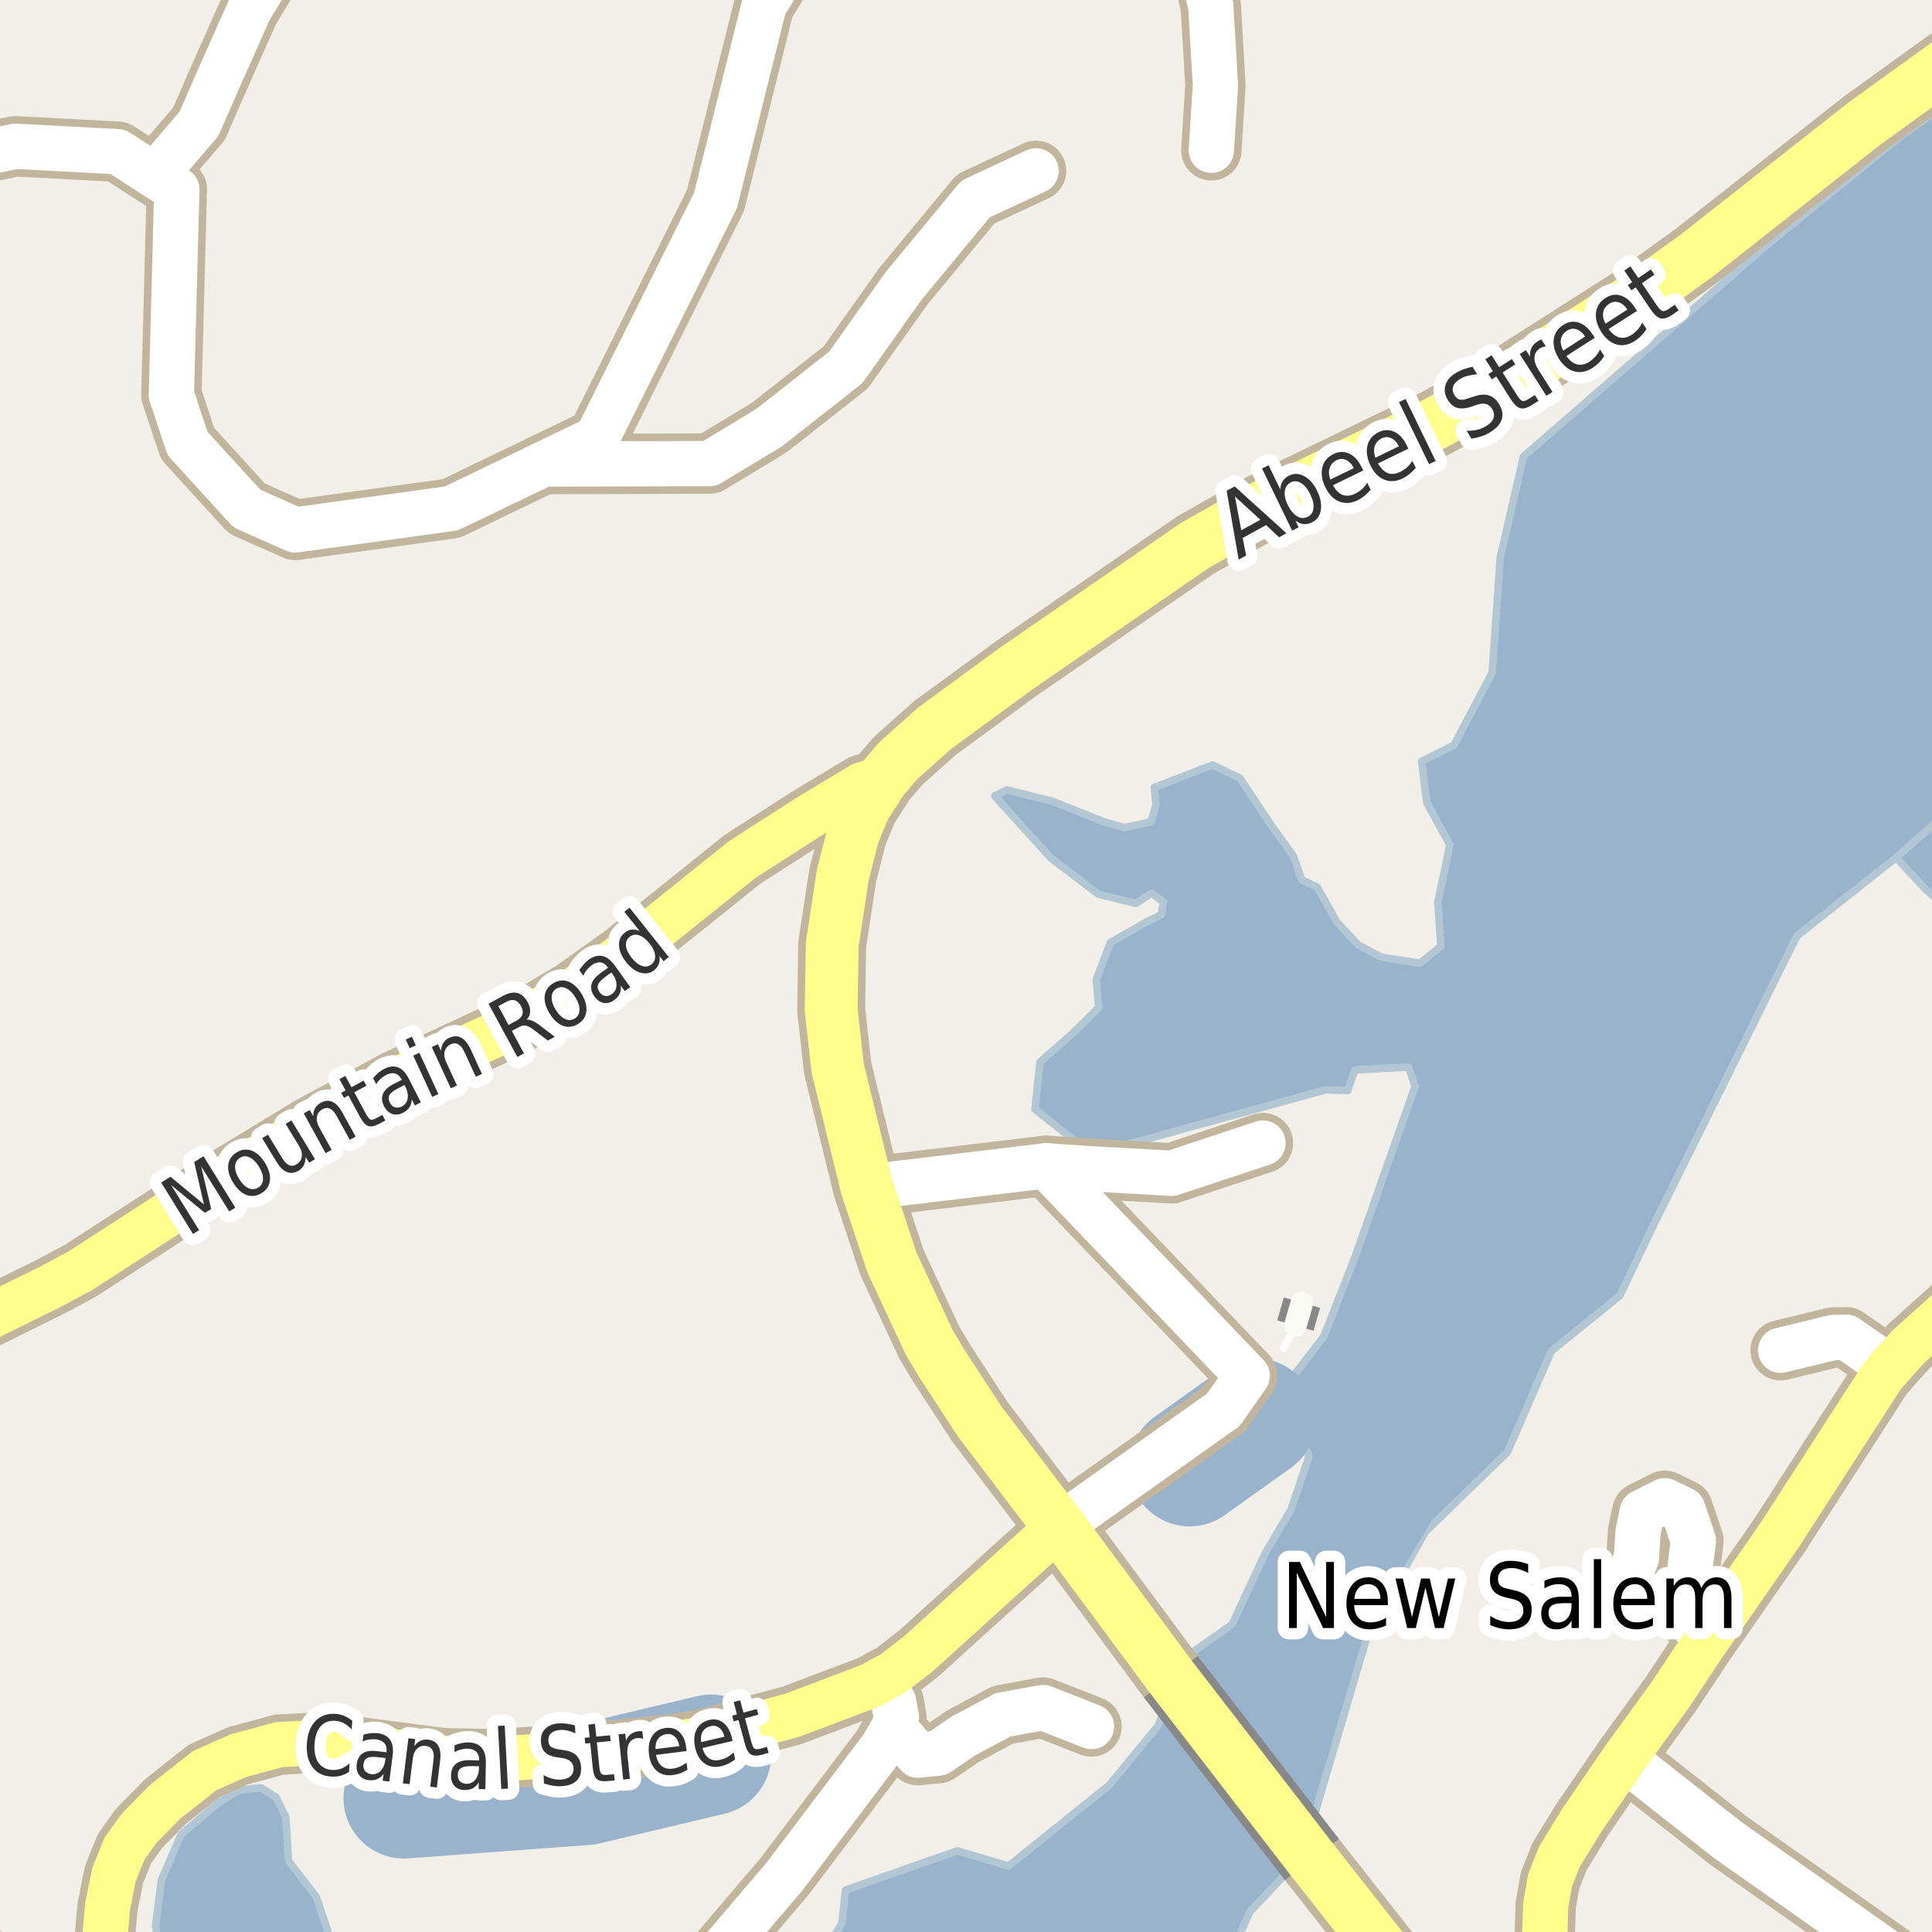 <?xml version="1.0" encoding="UTF-8"?>
<svg xmlns="http://www.w3.org/2000/svg" xmlns:xlink="http://www.w3.org/1999/xlink" width="256pt" height="256pt" viewBox="0 0 256 256" version="1.1">
<g id="surface2">
<rect x="0" y="0" width="256" height="256" style="fill:rgb(94.902%,93.725%,91.373%);fill-opacity:1;stroke:none;"/>
<path style=" stroke:none;fill-rule:evenodd;fill:rgb(60%,70.196%,80%);fill-opacity:1;" d="M -4 259 L 163.062 259 L 165.633 253.289 L 170.367 248.289 L 174.055 240.848 L 181.203 216.684 L 188.855 202.98 L 199.742 192.418 L 205.57 179.02 L 214.637 171.684 L 218.953 162.629 L 238.098 124.027 L 251.234 113.648 L 259 106.797 L 259 -4 L 259 12.98 L 251.82 18.059 L 234.121 32.473 L 201.863 60.492 L 198.789 73.898 L 197.719 89.145 L 192.652 98.746 L 188.383 100.879 L 189.051 106.344 L 192.117 111.945 L 190.52 119.547 L 190.918 125.414 L 188.133 127.629 L 183.008 126.824 L 179.992 125.223 L 177.164 122.203 L 174.523 117.539 L 172.496 116.594 L 171.371 113.414 L 168.301 109.145 L 164.293 103.109 L 160.66 101.367 L 152.961 104.34 L 153.168 106.648 L 152.508 108.91 L 148.973 109.668 L 146.332 108.91 L 139.449 106.176 L 133.414 104.668 L 131.809 105.469 L 139.211 113.672 L 145.531 118.48 L 150.527 119.707 L 152.602 118.34 L 154.156 119.52 L 153.875 121.215 L 152.082 122.062 L 147.133 124.895 L 145.27 129.785 L 145.574 133.52 L 142.086 136.961 L 137.797 140.734 L 137.137 146.98 L 143.125 151.719 L 148.734 151.812 L 175.641 144.41 L 178.574 144.504 L 179.52 141.77 L 186.637 141.395 L 187.504 143.93 L 179.586 166.457 L 176.059 175.449 L 175.418 177.082 L 168.977 185.465 L 171.836 188.301 L 173.438 193.016 L 171.082 199.992 L 167.602 205.895 L 163.254 215.25 L 156.984 219.648 L 153.477 228.645 L 146.996 236.523 L 137.801 243.91 L 133.648 247.25 L 126.848 245.25 L 120.465 247.48 L 112.047 250.449 L 111.543 254.871 L 109.176 259 L 43.301 259 L 43.77 256.918 L 41.941 251.387 L 38.23 246.57 L 37.875 240.785 L 36.539 238.121 L 34.594 236.902 L 31.672 237.188 L 28.871 238.922 L 23.992 243.082 L 21.402 249.098 L 20.602 255.164 L 21.262 259 Z M -4 259 "/>
<path style="fill:none;stroke-width:1;stroke-linecap:round;stroke-linejoin:round;stroke:rgb(70.196%,77.647%,83.137%);stroke-opacity:1;stroke-miterlimit:10;" d="M -4 259 L 163.062 259 L 165.633 253.289 L 170.367 248.289 L 174.055 240.848 L 181.203 216.684 L 188.855 202.98 L 199.742 192.418 L 205.57 179.02 L 214.637 171.684 L 218.953 162.629 L 238.098 124.027 L 251.234 113.648 L 259 106.797 L 259 -4 L 259 12.98 L 251.82 18.059 L 234.121 32.473 L 201.863 60.492 L 198.789 73.898 L 197.719 89.145 L 192.652 98.746 L 188.383 100.879 L 189.051 106.344 L 192.117 111.945 L 190.52 119.547 L 190.918 125.414 L 188.133 127.629 L 183.008 126.824 L 179.992 125.223 L 177.164 122.203 L 174.523 117.539 L 172.496 116.594 L 171.371 113.414 L 168.301 109.145 L 164.293 103.109 L 160.66 101.367 L 152.961 104.34 L 153.168 106.648 L 152.508 108.91 L 148.973 109.668 L 146.332 108.91 L 139.449 106.176 L 133.414 104.668 L 131.809 105.469 L 139.211 113.672 L 145.531 118.48 L 150.527 119.707 L 152.602 118.34 L 154.156 119.52 L 153.875 121.215 L 152.082 122.062 L 147.133 124.895 L 145.27 129.785 L 145.574 133.52 L 142.086 136.961 L 137.797 140.734 L 137.137 146.98 L 143.125 151.719 L 148.734 151.812 L 175.641 144.41 L 178.574 144.504 L 179.52 141.77 L 186.637 141.395 L 187.504 143.93 L 179.586 166.457 L 176.059 175.449 L 175.418 177.082 L 168.977 185.465 L 171.836 188.301 L 173.438 193.016 L 171.082 199.992 L 167.602 205.895 L 163.254 215.25 L 156.984 219.648 L 153.477 228.645 L 146.996 236.523 L 137.801 243.91 L 133.648 247.25 L 126.848 245.25 L 120.465 247.48 L 112.047 250.449 L 111.543 254.871 L 109.176 259 L 43.301 259 L 43.77 256.918 L 41.941 251.387 L 38.23 246.57 L 37.875 240.785 L 36.539 238.121 L 34.594 236.902 L 31.672 237.188 L 28.871 238.922 L 23.992 243.082 L 21.402 249.098 L 20.602 255.164 L 21.262 259 L -4 259 "/>
<path style=" stroke:none;fill-rule:evenodd;fill:rgb(60%,70.196%,80%);fill-opacity:1;" d="M 255.16 117.844 L 257.301 119.711 L 259 119.406 L 259 -4 L 259 106.797 L 251.234 113.648 Z M 255.16 117.844 "/>
<path style="fill:none;stroke-width:1;stroke-linecap:round;stroke-linejoin:round;stroke:rgb(70.196%,77.647%,83.137%);stroke-opacity:1;stroke-miterlimit:10;" d="M 255.16 117.844 L 257.301 119.711 L 259 119.406 L 259 -4 L 259 106.797 L 251.234 113.648 L 255.16 117.844 "/>
<path style="fill:none;stroke-width:6;stroke-linecap:round;stroke-linejoin:round;stroke:rgb(60%,70.196%,80%);stroke-opacity:1;stroke-miterlimit:10;" d="M 126.16 262 L 149.273 249.465 L 175.324 219.945 L 196.789 183.52 L 202.641 145.797 L 227.688 93.109 L 245.25 62.535 L 262 40.699 "/>
<path style="fill:none;stroke-width:16;stroke-linecap:round;stroke-linejoin:round;stroke:rgb(60%,70.196%,80%);stroke-opacity:1;stroke-miterlimit:10;" d="M 53.516 238.266 L 77.605 236.477 L 94.184 232.539 "/>
<path style="fill:none;stroke-width:16;stroke-linecap:round;stroke-linejoin:round;stroke:rgb(60%,70.196%,80%);stroke-opacity:1;stroke-miterlimit:10;" d="M 157.633 194.254 L 166.398 187.996 "/>
<path style="fill:none;stroke-width:1;stroke-linecap:round;stroke-linejoin:round;stroke:rgb(100%,100%,100%);stroke-opacity:1;stroke-dasharray:2,3;stroke-miterlimit:10;" d="M 170.098 178.621 L 171.645 175.648 "/>
<path style="fill:none;stroke-width:8;stroke-linecap:round;stroke-linejoin:round;stroke:rgb(75.686%,70.98%,61.569%);stroke-opacity:1;stroke-miterlimit:10;" d="M 250.41 181.172 L 244.656 177.195 L 242.906 177.227 L 235.941 178.918 "/>
<path style="fill:none;stroke-width:8;stroke-linecap:round;stroke-linejoin:round;stroke:rgb(75.686%,70.98%,61.569%);stroke-opacity:1;stroke-miterlimit:10;" d="M 225.969 217.578 L 224.66 215.668 L 223.848 212.695 L 223.824 208.656 L 224.383 204.148 L 222.984 200.016 L 220.586 198.855 L 217.602 200.359 L 217.043 203.02 L 216.832 206.465 L 215.809 208.906 "/>
<path style="fill:none;stroke-width:8;stroke-linecap:round;stroke-linejoin:round;stroke:rgb(75.686%,70.98%,61.569%);stroke-opacity:1;stroke-miterlimit:10;" d="M -7.375 252.855 L 1.391 264 "/>
<path style="fill:none;stroke-width:8;stroke-linecap:round;stroke-linejoin:round;stroke:rgb(75.686%,70.98%,61.569%);stroke-opacity:1;stroke-miterlimit:10;" d="M 140.355 202.238 L 162.098 186.805 "/>
<path style="fill:none;stroke-width:8;stroke-linecap:round;stroke-linejoin:round;stroke:rgb(75.686%,70.98%,61.569%);stroke-opacity:1;stroke-miterlimit:10;" d="M 138.633 154.469 L 143.551 154.812 L 155.246 155.469 L 167.348 151.461 "/>
<path style="fill:none;stroke-width:8;stroke-linecap:round;stroke-linejoin:round;stroke:rgb(75.686%,70.98%,61.569%);stroke-opacity:1;stroke-miterlimit:10;" d="M 118.453 228.879 L 121.609 232.566 L 124.312 232.301 L 127.617 230.047 L 132.875 227.234 L 138.207 226.258 L 144.629 228.773 "/>
<path style="fill:none;stroke-width:8;stroke-linecap:round;stroke-linejoin:round;stroke:rgb(75.686%,70.98%,61.569%);stroke-opacity:1;stroke-miterlimit:10;" d="M 20.492 23.262 L 26.363 16.406 L 29.09 10.176 L 33.051 1.285 L 37.945 -6.824 L 39.906 -9 "/>
<path style="fill:none;stroke-width:8;stroke-linecap:round;stroke-linejoin:round;stroke:rgb(75.686%,70.98%,61.569%);stroke-opacity:1;stroke-miterlimit:10;" d="M 160.512 19.914 L 161.047 11.273 L 160.441 0.879 L 159.512 -3.129 L 155.363 -8.797 L 154.906 -9 "/>
<path style="fill:none;stroke-width:8;stroke-linecap:round;stroke-linejoin:round;stroke:rgb(75.686%,70.98%,61.569%);stroke-opacity:1;stroke-miterlimit:10;" d="M 162.098 186.805 L 165.266 182.297 L 138.633 154.469 L 114.863 157.316 "/>
<path style="fill:none;stroke-width:8;stroke-linecap:round;stroke-linejoin:round;stroke:rgb(75.686%,70.98%,61.569%);stroke-opacity:1;stroke-miterlimit:10;" d="M 137.281 22.637 L 129.266 26.363 L 119.711 37.914 L 112.066 48.684 L 101.91 56.668 L 94.031 61.426 L 72.012 61.488 "/>
<path style="fill:none;stroke-width:8;stroke-linecap:round;stroke-linejoin:round;stroke:rgb(75.686%,70.98%,61.569%);stroke-opacity:1;stroke-miterlimit:10;" d="M 116.82 222.555 L 118.43 225.59 L 118.777 227.562 L 118.453 228.879 L 116.844 231.602 L 103.938 248.66 L 95.578 258.477 L 91.473 264 "/>
<path style="fill:none;stroke-width:8;stroke-linecap:round;stroke-linejoin:round;stroke:rgb(75.686%,70.98%,61.569%);stroke-opacity:1;stroke-miterlimit:10;" d="M 257.629 264 L 228.973 243.84 L 215.203 233.012 "/>
<path style="fill:none;stroke-width:8;stroke-linecap:round;stroke-linejoin:round;stroke:rgb(75.686%,70.98%,61.569%);stroke-opacity:1;stroke-miterlimit:10;" d="M -9 21.691 L 2.039 19.383 L 15.598 20.102 L 20.492 23.262 L 23.43 25.109 L 22.707 52.316 L 24.852 58.766 L 32.703 67.375 L 39.109 70.223 L 59.801 67.375 L 72.012 61.488 L 79.074 58.078 L 94.801 26.582 L 101.234 0.785 L 105.52 -6.352 L 108.398 -9 "/>
<path style="fill:none;stroke-width:8;stroke-linecap:round;stroke-linejoin:round;stroke:rgb(75.686%,70.98%,61.569%);stroke-opacity:1;stroke-miterlimit:10;" d="M 13.023 264 L 13.457 262.246 L 13.594 260.184 L 14.246 252.699 L 15.109 248.379 L 16.508 244.938 L 18.418 242.277 L 21.891 238.738 L 27.086 234.637 L 31.586 232.633 L 37.012 231.164 L 42.629 230.883 L 58.848 232.98 L 65.812 233.105 L 77.582 232.289 L 89.188 231.102 L 93.355 230.41 L 104.984 227.281 L 115.238 223.398 L 116.82 222.555 L 118.406 221.68 L 121.762 219.078 L 131.711 210.062 L 140.355 202.238 "/>
<path style="fill:none;stroke-width:8;stroke-linecap:round;stroke-linejoin:round;stroke:rgb(75.686%,70.98%,61.569%);stroke-opacity:1;stroke-miterlimit:10;" d="M -9 178.242 L 6.629 170.527 L 10.613 168.398 L 24.988 159.102 L 40.906 149.426 L 52.371 143.199 L 68.051 135.965 L 75.789 131.395 L 82.383 126.699 L 98.344 113.895 L 106.965 108.355 L 114.234 103.973 L 116.914 103.25 "/>
<path style="fill:none;stroke-width:8;stroke-linecap:round;stroke-linejoin:round;stroke:rgb(75.686%,70.98%,61.569%);stroke-opacity:1;stroke-miterlimit:10;" d="M 264 168.645 L 262.785 169.523 L 252.926 178.383 L 250.41 181.172 L 249.316 182.484 L 235.801 203.43 L 225.969 217.578 L 221.398 224.465 L 215.203 233.012 L 209.562 241.242 L 206.625 246.031 L 205.391 249.164 L 204.809 252.512 L 204.473 264 "/>
<path style="fill:none;stroke-width:9;stroke-linecap:round;stroke-linejoin:round;stroke:rgb(75.686%,70.98%,61.569%);stroke-opacity:1;stroke-miterlimit:10;" d="M 155.137 222.176 L 140.355 202.238 L 129.848 188.402 L 124.676 180.48 L 124.16 179.605 L 123.16 177.945 L 118.195 167.301 L 114.863 157.316 L 110.996 141.539 L 110.133 133.805 L 110.273 125.133 L 111.672 115.961 L 113.047 110.547 L 114.516 106.977 L 116.914 103.25 "/>
<path style="fill:none;stroke-width:9;stroke-linecap:round;stroke-linejoin:round;stroke:rgb(75.686%,70.98%,61.569%);stroke-opacity:1;stroke-miterlimit:10;" d="M 116.914 103.25 L 119.012 100.809 L 123.812 96.52 L 134.625 88.602 L 158.391 72.227 L 167.434 67.125 L 190.176 56.105 L 194.625 53.664 L 218.301 38.574 L 224.848 33.844 L 247.125 16.312 L 258.008 8.457 L 265 3.965 "/>
<path style="fill:none;stroke-width:9;stroke-linecap:round;stroke-linejoin:round;stroke:rgb(75.686%,70.98%,61.569%);stroke-opacity:1;stroke-miterlimit:10;" d="M 188.41 265 L 185.957 261.809 L 173.84 246.406 "/>
<path style="fill:none;stroke-width:6;stroke-linecap:round;stroke-linejoin:round;stroke:rgb(100%,100%,100%);stroke-opacity:1;stroke-miterlimit:10;" d="M 250.41 181.172 L 244.656 177.195 L 242.906 177.227 L 235.941 178.918 "/>
<path style="fill:none;stroke-width:6;stroke-linecap:round;stroke-linejoin:round;stroke:rgb(100%,100%,100%);stroke-opacity:1;stroke-miterlimit:10;" d="M 225.969 217.578 L 224.66 215.668 L 223.848 212.695 L 223.824 208.656 L 224.383 204.148 L 222.984 200.016 L 220.586 198.855 L 217.602 200.359 L 217.043 203.02 L 216.832 206.465 L 215.809 208.906 "/>
<path style="fill:none;stroke-width:6;stroke-linecap:round;stroke-linejoin:round;stroke:rgb(100%,100%,100%);stroke-opacity:1;stroke-miterlimit:10;" d="M -7.375 252.855 L 1.391 264 "/>
<path style="fill:none;stroke-width:6;stroke-linecap:round;stroke-linejoin:round;stroke:rgb(100%,100%,100%);stroke-opacity:1;stroke-miterlimit:10;" d="M 140.355 202.238 L 162.098 186.805 "/>
<path style="fill:none;stroke-width:6;stroke-linecap:round;stroke-linejoin:round;stroke:rgb(100%,100%,100%);stroke-opacity:1;stroke-miterlimit:10;" d="M 138.633 154.469 L 143.551 154.812 L 155.246 155.469 L 167.348 151.461 "/>
<path style="fill:none;stroke-width:6;stroke-linecap:round;stroke-linejoin:round;stroke:rgb(100%,100%,100%);stroke-opacity:1;stroke-miterlimit:10;" d="M 118.453 228.879 L 121.609 232.566 L 124.312 232.301 L 127.617 230.047 L 132.875 227.234 L 138.207 226.258 L 144.629 228.773 "/>
<path style="fill:none;stroke-width:6;stroke-linecap:round;stroke-linejoin:round;stroke:rgb(100%,100%,100%);stroke-opacity:1;stroke-miterlimit:10;" d="M 20.492 23.262 L 26.363 16.406 L 29.09 10.176 L 33.051 1.285 L 37.945 -6.824 L 39.906 -9 "/>
<path style="fill:none;stroke-width:6;stroke-linecap:round;stroke-linejoin:round;stroke:rgb(100%,100%,100%);stroke-opacity:1;stroke-miterlimit:10;" d="M 160.512 19.914 L 161.047 11.273 L 160.441 0.879 L 159.512 -3.129 L 155.363 -8.797 L 154.906 -9 "/>
<path style="fill:none;stroke-width:6;stroke-linecap:round;stroke-linejoin:round;stroke:rgb(100%,100%,100%);stroke-opacity:1;stroke-miterlimit:10;" d="M 162.098 186.805 L 165.266 182.297 L 138.633 154.469 L 114.863 157.316 "/>
<path style="fill:none;stroke-width:6;stroke-linecap:round;stroke-linejoin:round;stroke:rgb(100%,100%,100%);stroke-opacity:1;stroke-miterlimit:10;" d="M 137.281 22.637 L 129.266 26.363 L 119.711 37.914 L 112.066 48.684 L 101.91 56.668 L 94.031 61.426 L 72.012 61.488 "/>
<path style="fill:none;stroke-width:6;stroke-linecap:round;stroke-linejoin:round;stroke:rgb(100%,100%,100%);stroke-opacity:1;stroke-miterlimit:10;" d="M 116.82 222.555 L 118.43 225.59 L 118.777 227.562 L 118.453 228.879 L 116.844 231.602 L 103.938 248.66 L 95.578 258.477 L 91.473 264 "/>
<path style="fill:none;stroke-width:6;stroke-linecap:round;stroke-linejoin:round;stroke:rgb(100%,100%,100%);stroke-opacity:1;stroke-miterlimit:10;" d="M 257.629 264 L 228.973 243.84 L 215.203 233.012 "/>
<path style="fill:none;stroke-width:6;stroke-linecap:round;stroke-linejoin:round;stroke:rgb(100%,100%,100%);stroke-opacity:1;stroke-miterlimit:10;" d="M -9 21.691 L 2.039 19.383 L 15.598 20.102 L 20.492 23.262 L 23.43 25.109 L 22.707 52.316 L 24.852 58.766 L 32.703 67.375 L 39.109 70.223 L 59.801 67.375 L 72.012 61.488 L 79.074 58.078 L 94.801 26.582 L 101.234 0.785 L 105.52 -6.352 L 108.398 -9 "/>
<path style="fill:none;stroke-width:6;stroke-linecap:round;stroke-linejoin:round;stroke:rgb(100%,99.216%,54.51%);stroke-opacity:1;stroke-miterlimit:10;" d="M 13.023 264 L 13.457 262.246 L 13.594 260.184 L 14.246 252.699 L 15.109 248.379 L 16.508 244.938 L 18.418 242.277 L 21.891 238.738 L 27.086 234.637 L 31.586 232.633 L 37.012 231.164 L 42.629 230.883 L 58.848 232.98 L 65.812 233.105 L 77.582 232.289 L 89.188 231.102 L 93.355 230.41 L 104.984 227.281 L 115.238 223.398 L 116.82 222.555 L 118.406 221.68 L 121.762 219.078 L 131.711 210.062 L 140.355 202.238 "/>
<path style="fill:none;stroke-width:6;stroke-linecap:round;stroke-linejoin:round;stroke:rgb(100%,99.216%,54.51%);stroke-opacity:1;stroke-miterlimit:10;" d="M -9 178.242 L 6.629 170.527 L 10.613 168.398 L 24.988 159.102 L 40.906 149.426 L 52.371 143.199 L 68.051 135.965 L 75.789 131.395 L 82.383 126.699 L 98.344 113.895 L 106.965 108.355 L 114.234 103.973 L 116.914 103.25 "/>
<path style="fill:none;stroke-width:6;stroke-linecap:round;stroke-linejoin:round;stroke:rgb(100%,99.216%,54.51%);stroke-opacity:1;stroke-miterlimit:10;" d="M 264 168.645 L 262.785 169.523 L 252.926 178.383 L 250.41 181.172 L 249.316 182.484 L 235.801 203.43 L 225.969 217.578 L 221.398 224.465 L 215.203 233.012 L 209.562 241.242 L 206.625 246.031 L 205.391 249.164 L 204.809 252.512 L 204.473 264 "/>
<path style="fill:none;stroke-width:7;stroke-linecap:round;stroke-linejoin:round;stroke:rgb(100%,99.216%,54.51%);stroke-opacity:1;stroke-miterlimit:10;" d="M 155.137 222.176 L 140.355 202.238 L 129.848 188.402 L 124.676 180.48 L 124.16 179.605 L 123.16 177.945 L 118.195 167.301 L 114.863 157.316 L 110.996 141.539 L 110.133 133.805 L 110.273 125.133 L 111.672 115.961 L 113.047 110.547 L 114.516 106.977 L 116.914 103.25 "/>
<path style="fill:none;stroke-width:7;stroke-linecap:round;stroke-linejoin:round;stroke:rgb(100%,99.216%,54.51%);stroke-opacity:1;stroke-miterlimit:10;" d="M 116.914 103.25 L 119.012 100.809 L 123.812 96.52 L 134.625 88.602 L 158.391 72.227 L 167.434 67.125 L 190.176 56.105 L 194.625 53.664 L 218.301 38.574 L 224.848 33.844 L 247.125 16.312 L 258.008 8.457 L 265 3.965 "/>
<path style="fill:none;stroke-width:7;stroke-linecap:round;stroke-linejoin:round;stroke:rgb(100%,99.216%,54.51%);stroke-opacity:1;stroke-miterlimit:10;" d="M 188.41 265 L 185.957 261.809 L 173.84 246.406 "/>
<path style="fill:none;stroke-width:5;stroke-linecap:butt;stroke-linejoin:round;stroke:rgb(53.333%,53.333%,53.333%);stroke-opacity:1;stroke-miterlimit:10;" d="M 171.645 175.648 L 172.516 172.613 "/>
<path style="fill:none;stroke-width:9;stroke-linecap:butt;stroke-linejoin:round;stroke:rgb(53.333%,53.333%,53.333%);stroke-opacity:1;stroke-miterlimit:10;" d="M 173.84 246.406 L 155.137 222.176 "/>
<path style="fill:none;stroke-width:3;stroke-linecap:round;stroke-linejoin:round;stroke:rgb(98.039%,98.039%,96.078%);stroke-opacity:1;stroke-miterlimit:10;" d="M 171.645 175.648 L 172.516 172.613 "/>
<path style="fill:none;stroke-width:7;stroke-linecap:round;stroke-linejoin:round;stroke:rgb(100%,99.216%,54.51%);stroke-opacity:1;stroke-miterlimit:10;" d="M 173.84 246.406 L 155.137 222.176 "/>
<path style="fill:none;stroke-width:3;stroke-linecap:round;stroke-linejoin:round;stroke:rgb(100%,100%,100%);stroke-opacity:1;stroke-miterlimit:10;" d="M 170.801 206.973 L 172.238 206.973 L 175.723 214.285 L 175.723 206.973 L 176.754 206.973 L 176.754 215.723 L 175.316 215.723 L 171.832 208.41 L 171.832 215.723 L 170.801 215.723 Z M 183.895 212.176 L 183.895 212.691 L 179.426 212.691 C 179.465 213.441 179.664 214.012 180.02 214.395 C 180.383 214.781 180.887 214.973 181.535 214.973 C 181.91 214.973 182.27 214.926 182.613 214.832 C 182.965 214.73 183.316 214.574 183.66 214.363 L 183.66 215.395 C 183.316 215.551 182.957 215.672 182.582 215.754 C 182.215 215.848 181.848 215.895 181.473 215.895 C 180.535 215.895 179.789 215.594 179.238 214.988 C 178.684 214.375 178.41 213.547 178.41 212.504 C 178.41 211.434 178.668 210.582 179.191 209.957 C 179.711 209.324 180.418 209.004 181.316 209.004 C 182.105 209.004 182.73 209.293 183.191 209.863 C 183.66 210.426 183.895 211.199 183.895 212.176 Z M 182.91 211.848 C 182.91 211.266 182.762 210.797 182.473 210.441 C 182.18 210.09 181.793 209.91 181.316 209.91 C 180.773 209.91 180.34 210.082 180.02 210.426 C 179.695 210.77 179.508 211.25 179.457 211.863 Z M 184.91 209.16 L 185.879 209.16 L 187.098 214.285 L 188.301 209.16 L 189.441 209.16 L 190.66 214.285 L 191.863 209.16 L 192.832 209.16 L 191.285 215.723 L 190.145 215.723 L 188.879 210.348 L 187.598 215.723 L 186.457 215.723 Z M 202.488 207.254 L 202.488 208.41 C 202.082 208.203 201.695 208.047 201.332 207.941 C 200.977 207.828 200.633 207.77 200.301 207.77 C 199.715 207.77 199.27 207.895 198.957 208.145 C 198.645 208.395 198.488 208.754 198.488 209.223 C 198.488 209.609 198.59 209.902 198.801 210.098 C 199.008 210.297 199.402 210.453 199.988 210.566 L 200.629 210.723 C 201.43 210.891 202.02 211.188 202.395 211.613 C 202.77 212.031 202.957 212.594 202.957 213.301 C 202.957 214.156 202.699 214.801 202.191 215.238 C 201.68 215.676 200.93 215.895 199.941 215.895 C 199.566 215.895 199.168 215.848 198.754 215.754 C 198.336 215.66 197.902 215.52 197.457 215.332 L 197.457 214.113 C 197.883 214.387 198.305 214.59 198.723 214.723 C 199.137 214.859 199.543 214.926 199.941 214.926 C 200.555 214.926 201.023 214.797 201.348 214.535 C 201.68 214.266 201.848 213.887 201.848 213.395 C 201.848 212.969 201.727 212.637 201.488 212.395 C 201.258 212.145 200.867 211.965 200.316 211.848 L 199.676 211.707 C 198.883 211.531 198.309 211.254 197.957 210.879 C 197.602 210.504 197.426 209.984 197.426 209.316 C 197.426 208.535 197.668 207.926 198.16 207.488 C 198.648 207.043 199.32 206.816 200.176 206.816 C 200.551 206.816 200.93 206.855 201.316 206.926 C 201.699 207 202.09 207.109 202.488 207.254 Z M 207.27 212.426 C 206.488 212.426 205.945 212.527 205.645 212.723 C 205.34 212.922 205.191 213.262 205.191 213.738 C 205.191 214.125 205.301 214.434 205.52 214.66 C 205.746 214.879 206.059 214.988 206.457 214.988 C 206.988 214.988 207.414 214.781 207.738 214.363 C 208.07 213.938 208.238 213.371 208.238 212.66 L 208.238 212.426 Z M 209.207 211.973 L 209.207 215.723 L 208.238 215.723 L 208.238 214.723 C 208.02 215.121 207.742 215.418 207.41 215.613 C 207.074 215.801 206.668 215.895 206.191 215.895 C 205.586 215.895 205.105 215.707 204.754 215.332 C 204.398 214.949 204.223 214.441 204.223 213.816 C 204.223 213.078 204.441 212.52 204.879 212.145 C 205.324 211.77 205.992 211.582 206.879 211.582 L 208.238 211.582 L 208.238 211.473 C 208.238 210.973 208.086 210.59 207.785 210.316 C 207.492 210.047 207.082 209.91 206.551 209.91 C 206.215 209.91 205.887 209.957 205.566 210.051 C 205.254 210.145 204.945 210.281 204.645 210.457 L 204.645 209.457 C 204.996 209.301 205.34 209.188 205.676 209.113 C 206.008 209.043 206.336 209.004 206.66 209.004 C 207.512 209.004 208.148 209.25 208.566 209.738 C 208.992 210.23 209.207 210.973 209.207 211.973 Z M 211.191 206.598 L 212.16 206.598 L 212.16 215.723 L 211.191 215.723 Z M 219.254 212.176 L 219.254 212.691 L 214.785 212.691 C 214.824 213.441 215.023 214.012 215.379 214.395 C 215.742 214.781 216.246 214.973 216.895 214.973 C 217.27 214.973 217.629 214.926 217.973 214.832 C 218.324 214.73 218.676 214.574 219.02 214.363 L 219.02 215.395 C 218.676 215.551 218.316 215.672 217.941 215.754 C 217.574 215.848 217.207 215.895 216.832 215.895 C 215.895 215.895 215.148 215.594 214.598 214.988 C 214.043 214.375 213.77 213.547 213.77 212.504 C 213.77 211.434 214.027 210.582 214.551 209.957 C 215.07 209.324 215.777 209.004 216.676 209.004 C 217.465 209.004 218.09 209.293 218.551 209.863 C 219.02 210.426 219.254 211.199 219.254 212.176 Z M 218.27 211.848 C 218.27 211.266 218.121 210.797 217.832 210.441 C 217.539 210.09 217.152 209.91 216.676 209.91 C 216.133 209.91 215.699 210.082 215.379 210.426 C 215.055 210.77 214.867 211.25 214.816 211.863 Z M 225.426 210.426 C 225.676 209.938 225.965 209.578 226.301 209.348 C 226.633 209.121 227.027 209.004 227.488 209.004 C 228.113 209.004 228.59 209.246 228.926 209.723 C 229.258 210.203 229.426 210.879 229.426 211.754 L 229.426 215.723 L 228.441 215.723 L 228.441 211.801 C 228.441 211.168 228.34 210.699 228.145 210.395 C 227.945 210.094 227.637 209.941 227.223 209.941 C 226.723 209.941 226.324 210.129 226.035 210.504 C 225.742 210.871 225.598 211.375 225.598 212.02 L 225.598 215.723 L 224.629 215.723 L 224.629 211.801 C 224.629 211.168 224.523 210.699 224.316 210.395 C 224.117 210.094 223.809 209.941 223.395 209.941 C 222.895 209.941 222.496 210.129 222.207 210.504 C 221.914 210.871 221.77 211.375 221.77 212.02 L 221.77 215.723 L 220.801 215.723 L 220.801 209.16 L 221.77 209.16 L 221.77 210.176 C 221.996 209.781 222.262 209.488 222.566 209.301 C 222.879 209.105 223.246 209.004 223.676 209.004 C 224.102 209.004 224.465 209.125 224.77 209.363 C 225.07 209.605 225.289 209.957 225.426 210.426 Z M 225.426 210.426 "/>
<path style=" stroke:none;fill-rule:evenodd;fill:rgb(0%,0%,0%);fill-opacity:1;" d="M 170.801 206.973 L 172.238 206.973 L 175.723 214.285 L 175.723 206.973 L 176.754 206.973 L 176.754 215.723 L 175.316 215.723 L 171.832 208.41 L 171.832 215.723 L 170.801 215.723 Z M 183.895 212.176 L 183.895 212.691 L 179.426 212.691 C 179.465 213.441 179.664 214.012 180.02 214.395 C 180.383 214.781 180.887 214.973 181.535 214.973 C 181.91 214.973 182.27 214.926 182.613 214.832 C 182.965 214.73 183.316 214.574 183.66 214.363 L 183.66 215.395 C 183.316 215.551 182.957 215.672 182.582 215.754 C 182.215 215.848 181.848 215.895 181.473 215.895 C 180.535 215.895 179.789 215.594 179.238 214.988 C 178.684 214.375 178.41 213.547 178.41 212.504 C 178.41 211.434 178.668 210.582 179.191 209.957 C 179.711 209.324 180.418 209.004 181.316 209.004 C 182.105 209.004 182.73 209.293 183.191 209.863 C 183.66 210.426 183.895 211.199 183.895 212.176 Z M 182.91 211.848 C 182.91 211.266 182.762 210.797 182.473 210.441 C 182.18 210.09 181.793 209.91 181.316 209.91 C 180.773 209.91 180.34 210.082 180.02 210.426 C 179.695 210.77 179.508 211.25 179.457 211.863 Z M 184.91 209.16 L 185.879 209.16 L 187.098 214.285 L 188.301 209.16 L 189.441 209.16 L 190.66 214.285 L 191.863 209.16 L 192.832 209.16 L 191.285 215.723 L 190.145 215.723 L 188.879 210.348 L 187.598 215.723 L 186.457 215.723 Z M 202.488 207.254 L 202.488 208.41 C 202.082 208.203 201.695 208.047 201.332 207.941 C 200.977 207.828 200.633 207.77 200.301 207.77 C 199.715 207.77 199.27 207.895 198.957 208.145 C 198.645 208.395 198.488 208.754 198.488 209.223 C 198.488 209.609 198.59 209.902 198.801 210.098 C 199.008 210.297 199.402 210.453 199.988 210.566 L 200.629 210.723 C 201.43 210.891 202.02 211.188 202.395 211.613 C 202.77 212.031 202.957 212.594 202.957 213.301 C 202.957 214.156 202.699 214.801 202.191 215.238 C 201.68 215.676 200.93 215.895 199.941 215.895 C 199.566 215.895 199.168 215.848 198.754 215.754 C 198.336 215.66 197.902 215.52 197.457 215.332 L 197.457 214.113 C 197.883 214.387 198.305 214.59 198.723 214.723 C 199.137 214.859 199.543 214.926 199.941 214.926 C 200.555 214.926 201.023 214.797 201.348 214.535 C 201.68 214.266 201.848 213.887 201.848 213.395 C 201.848 212.969 201.727 212.637 201.488 212.395 C 201.258 212.145 200.867 211.965 200.316 211.848 L 199.676 211.707 C 198.883 211.531 198.309 211.254 197.957 210.879 C 197.602 210.504 197.426 209.984 197.426 209.316 C 197.426 208.535 197.668 207.926 198.16 207.488 C 198.648 207.043 199.32 206.816 200.176 206.816 C 200.551 206.816 200.93 206.855 201.316 206.926 C 201.699 207 202.09 207.109 202.488 207.254 Z M 207.27 212.426 C 206.488 212.426 205.945 212.527 205.645 212.723 C 205.34 212.922 205.191 213.262 205.191 213.738 C 205.191 214.125 205.301 214.434 205.52 214.66 C 205.746 214.879 206.059 214.988 206.457 214.988 C 206.988 214.988 207.414 214.781 207.738 214.363 C 208.07 213.938 208.238 213.371 208.238 212.66 L 208.238 212.426 Z M 209.207 211.973 L 209.207 215.723 L 208.238 215.723 L 208.238 214.723 C 208.02 215.121 207.742 215.418 207.41 215.613 C 207.074 215.801 206.668 215.895 206.191 215.895 C 205.586 215.895 205.105 215.707 204.754 215.332 C 204.398 214.949 204.223 214.441 204.223 213.816 C 204.223 213.078 204.441 212.52 204.879 212.145 C 205.324 211.77 205.992 211.582 206.879 211.582 L 208.238 211.582 L 208.238 211.473 C 208.238 210.973 208.086 210.59 207.785 210.316 C 207.492 210.047 207.082 209.91 206.551 209.91 C 206.215 209.91 205.887 209.957 205.566 210.051 C 205.254 210.145 204.945 210.281 204.645 210.457 L 204.645 209.457 C 204.996 209.301 205.34 209.188 205.676 209.113 C 206.008 209.043 206.336 209.004 206.66 209.004 C 207.512 209.004 208.148 209.25 208.566 209.738 C 208.992 210.23 209.207 210.973 209.207 211.973 Z M 211.191 206.598 L 212.16 206.598 L 212.16 215.723 L 211.191 215.723 Z M 219.254 212.176 L 219.254 212.691 L 214.785 212.691 C 214.824 213.441 215.023 214.012 215.379 214.395 C 215.742 214.781 216.246 214.973 216.895 214.973 C 217.27 214.973 217.629 214.926 217.973 214.832 C 218.324 214.73 218.676 214.574 219.02 214.363 L 219.02 215.395 C 218.676 215.551 218.316 215.672 217.941 215.754 C 217.574 215.848 217.207 215.895 216.832 215.895 C 215.895 215.895 215.148 215.594 214.598 214.988 C 214.043 214.375 213.77 213.547 213.77 212.504 C 213.77 211.434 214.027 210.582 214.551 209.957 C 215.07 209.324 215.777 209.004 216.676 209.004 C 217.465 209.004 218.09 209.293 218.551 209.863 C 219.02 210.426 219.254 211.199 219.254 212.176 Z M 218.27 211.848 C 218.27 211.266 218.121 210.797 217.832 210.441 C 217.539 210.09 217.152 209.91 216.676 209.91 C 216.133 209.91 215.699 210.082 215.379 210.426 C 215.055 210.77 214.867 211.25 214.816 211.863 Z M 225.426 210.426 C 225.676 209.938 225.965 209.578 226.301 209.348 C 226.633 209.121 227.027 209.004 227.488 209.004 C 228.113 209.004 228.59 209.246 228.926 209.723 C 229.258 210.203 229.426 210.879 229.426 211.754 L 229.426 215.723 L 228.441 215.723 L 228.441 211.801 C 228.441 211.168 228.34 210.699 228.145 210.395 C 227.945 210.094 227.637 209.941 227.223 209.941 C 226.723 209.941 226.324 210.129 226.035 210.504 C 225.742 210.871 225.598 211.375 225.598 212.02 L 225.598 215.723 L 224.629 215.723 L 224.629 211.801 C 224.629 211.168 224.523 210.699 224.316 210.395 C 224.117 210.094 223.809 209.941 223.395 209.941 C 222.895 209.941 222.496 210.129 222.207 210.504 C 221.914 210.871 221.77 211.375 221.77 212.02 L 221.77 215.723 L 220.801 215.723 L 220.801 209.16 L 221.77 209.16 L 221.77 210.176 C 221.996 209.781 222.262 209.488 222.566 209.301 C 222.879 209.105 223.246 209.004 223.676 209.004 C 224.102 209.004 224.465 209.125 224.77 209.363 C 225.07 209.605 225.289 209.957 225.426 210.426 Z M 225.426 210.426 "/>
<path style="fill:none;stroke-width:3;stroke-linecap:round;stroke-linejoin:round;stroke:rgb(100%,100%,100%);stroke-opacity:1;stroke-miterlimit:10;" d="M 163.633 65.781 L 164.477 70.266 L 167.008 68.875 Z M 162.539 65.031 L 163.602 64.453 L 170.461 70.656 L 169.492 71.188 L 167.758 69.578 L 164.664 71.281 L 165.117 73.609 L 164.133 74.156 Z M 173.605 65.477 C 173.262 64.77 172.859 64.281 172.402 64.008 C 171.953 63.727 171.5 63.695 171.043 63.914 C 170.582 64.145 170.32 64.523 170.246 65.055 C 170.164 65.586 170.293 66.207 170.637 66.914 C 170.988 67.625 171.402 68.125 171.871 68.414 C 172.34 68.695 172.801 68.723 173.262 68.492 C 173.719 68.273 173.98 67.895 174.043 67.352 C 174.105 66.812 173.957 66.188 173.605 65.477 Z M 169.652 64.867 C 169.664 64.422 169.77 64.047 169.965 63.742 C 170.164 63.441 170.453 63.195 170.84 63.008 C 171.484 62.695 172.145 62.727 172.824 63.102 C 173.512 63.469 174.078 64.113 174.527 65.039 C 174.984 65.969 175.145 66.816 175.012 67.586 C 174.887 68.359 174.5 68.898 173.855 69.211 C 173.469 69.398 173.094 69.477 172.73 69.445 C 172.363 69.406 172.004 69.25 171.652 68.977 L 172.074 69.867 L 171.215 70.305 L 167.23 62.086 L 168.09 61.648 Z M 180.418 61.891 L 180.637 62.344 L 176.621 64.297 C 176.984 64.953 177.41 65.383 177.902 65.578 C 178.391 65.766 178.926 65.719 179.512 65.438 C 179.855 65.281 180.16 65.086 180.434 64.844 C 180.703 64.594 180.949 64.305 181.168 63.969 L 181.621 64.891 C 181.371 65.184 181.098 65.449 180.809 65.688 C 180.516 65.93 180.203 66.133 179.871 66.297 C 179.027 66.703 178.219 66.758 177.449 66.453 C 176.688 66.141 176.082 65.516 175.621 64.578 C 175.152 63.609 175.02 62.73 175.215 61.938 C 175.402 61.148 175.902 60.555 176.715 60.156 C 177.422 59.812 178.109 59.797 178.777 60.109 C 179.441 60.414 179.988 61.008 180.418 61.891 Z M 179.387 62.031 C 179.125 61.5 178.785 61.141 178.371 60.953 C 177.965 60.758 177.547 60.762 177.121 60.969 C 176.629 61.211 176.32 61.559 176.184 62.016 C 176.039 62.465 176.07 62.977 176.277 63.547 Z M 186.395 58.996 L 186.613 59.449 L 182.598 61.402 C 182.961 62.059 183.387 62.488 183.879 62.684 C 184.367 62.871 184.902 62.824 185.488 62.543 C 185.832 62.387 186.137 62.191 186.41 61.949 C 186.68 61.699 186.926 61.41 187.145 61.074 L 187.598 61.996 C 187.348 62.289 187.074 62.555 186.785 62.793 C 186.492 63.035 186.18 63.238 185.848 63.402 C 185.004 63.809 184.195 63.863 183.426 63.559 C 182.664 63.246 182.059 62.621 181.598 61.684 C 181.129 60.715 180.996 59.836 181.191 59.043 C 181.379 58.254 181.879 57.66 182.691 57.262 C 183.398 56.918 184.086 56.902 184.754 57.215 C 185.418 57.52 185.965 58.113 186.395 58.996 Z M 185.363 59.137 C 185.102 58.605 184.762 58.246 184.348 58.059 C 183.941 57.863 183.523 57.867 183.098 58.074 C 182.605 58.316 182.297 58.664 182.16 59.121 C 182.016 59.57 182.047 60.082 182.254 60.652 Z M 185.371 53.285 L 186.246 52.863 L 190.23 61.082 L 189.355 61.504 Z M 195.121 48.594 L 195.715 49.594 C 195.266 49.637 194.859 49.703 194.496 49.797 C 194.133 49.883 193.805 50.012 193.512 50.188 C 193.012 50.48 192.695 50.812 192.559 51.188 C 192.426 51.562 192.477 51.949 192.715 52.344 C 192.914 52.68 193.152 52.883 193.434 52.953 C 193.707 53.016 194.121 52.945 194.684 52.734 L 195.309 52.547 C 196.078 52.266 196.734 52.215 197.277 52.391 C 197.816 52.559 198.27 52.945 198.637 53.547 C 199.074 54.277 199.188 54.961 198.98 55.594 C 198.77 56.23 198.238 56.805 197.387 57.312 C 197.074 57.512 196.707 57.68 196.293 57.812 C 195.887 57.949 195.441 58.055 194.965 58.125 L 194.34 57.078 C 194.84 57.09 195.301 57.047 195.73 56.953 C 196.168 56.852 196.551 56.695 196.887 56.484 C 197.418 56.172 197.75 55.824 197.887 55.438 C 198.031 55.043 197.98 54.633 197.73 54.203 C 197.512 53.84 197.234 53.617 196.902 53.531 C 196.578 53.438 196.152 53.48 195.621 53.656 L 195.012 53.875 C 194.242 54.125 193.605 54.184 193.105 54.047 C 192.605 53.902 192.184 53.547 191.84 52.984 C 191.434 52.309 191.332 51.656 191.527 51.031 C 191.715 50.398 192.176 49.859 192.902 49.422 C 193.227 49.227 193.574 49.059 193.949 48.922 C 194.324 48.789 194.715 48.68 195.121 48.594 Z M 197.645 47.078 L 198.645 48.656 L 200.332 47.578 L 200.785 48.281 L 199.098 49.359 L 201.02 52.375 C 201.301 52.824 201.535 53.074 201.723 53.125 C 201.918 53.18 202.191 53.094 202.535 52.875 L 203.379 52.344 L 203.863 53.109 L 203.02 53.641 C 202.383 54.047 201.863 54.199 201.457 54.094 C 201.051 53.98 200.629 53.586 200.191 52.906 L 198.27 49.891 L 197.676 50.266 L 197.223 49.562 L 197.816 49.188 L 196.816 47.609 Z M 204.828 45.898 C 204.703 45.91 204.578 45.938 204.453 45.977 C 204.328 46.008 204.195 46.066 204.062 46.148 C 203.605 46.441 203.359 46.836 203.328 47.336 C 203.289 47.828 203.465 48.391 203.859 49.023 L 205.719 51.93 L 204.906 52.445 L 201.375 46.914 L 202.188 46.398 L 202.734 47.258 C 202.703 46.812 202.777 46.414 202.953 46.07 C 203.121 45.727 203.402 45.438 203.797 45.195 C 203.852 45.156 203.918 45.117 204 45.086 C 204.074 45.047 204.148 45.008 204.234 44.977 Z M 211.035 44.34 L 211.316 44.762 L 207.551 47.168 C 207.977 47.773 208.445 48.145 208.957 48.277 C 209.465 48.414 209.996 48.309 210.551 47.965 C 210.863 47.77 211.137 47.535 211.379 47.262 C 211.629 46.992 211.836 46.676 212.004 46.309 L 212.566 47.168 C 212.367 47.492 212.133 47.789 211.863 48.059 C 211.602 48.332 211.309 48.566 210.988 48.762 C 210.195 49.273 209.402 49.426 208.613 49.215 C 207.82 48.996 207.145 48.445 206.582 47.559 C 206.012 46.652 205.777 45.793 205.879 44.98 C 205.973 44.168 206.402 43.523 207.16 43.043 C 207.824 42.617 208.504 42.52 209.191 42.746 C 209.887 42.977 210.504 43.508 211.035 44.34 Z M 210.035 44.59 C 209.723 44.102 209.348 43.785 208.91 43.637 C 208.473 43.492 208.051 43.551 207.645 43.809 C 207.188 44.102 206.918 44.48 206.832 44.949 C 206.75 45.41 206.848 45.914 207.129 46.465 Z M 216.637 40.77 L 216.918 41.191 L 213.152 43.598 C 213.578 44.203 214.047 44.574 214.559 44.707 C 215.066 44.844 215.598 44.738 216.152 44.395 C 216.465 44.199 216.738 43.965 216.98 43.691 C 217.23 43.422 217.438 43.105 217.605 42.738 L 218.168 43.598 C 217.969 43.922 217.734 44.219 217.465 44.488 C 217.203 44.762 216.91 44.996 216.59 45.191 C 215.797 45.703 215.004 45.855 214.215 45.645 C 213.422 45.426 212.746 44.875 212.184 43.988 C 211.613 43.082 211.379 42.223 211.48 41.41 C 211.574 40.598 212.004 39.953 212.762 39.473 C 213.426 39.047 214.105 38.949 214.793 39.176 C 215.488 39.406 216.105 39.938 216.637 40.77 Z M 215.637 41.02 C 215.324 40.531 214.949 40.215 214.512 40.066 C 214.074 39.922 213.652 39.98 213.246 40.238 C 212.789 40.531 212.52 40.91 212.434 41.379 C 212.352 41.84 212.449 42.344 212.73 42.895 Z M 216.039 35.297 L 217.086 36.844 L 218.742 35.703 L 219.211 36.391 L 217.555 37.531 L 219.555 40.484 C 219.855 40.922 220.102 41.168 220.289 41.219 C 220.484 41.262 220.75 41.172 221.086 40.953 L 221.914 40.375 L 222.43 41.125 L 221.602 41.703 C 220.977 42.121 220.453 42.281 220.039 42.188 C 219.633 42.086 219.199 41.699 218.742 41.031 L 216.742 38.078 L 216.164 38.469 L 215.695 37.781 L 216.273 37.391 L 215.227 35.844 Z M 216.039 35.297 "/>
<path style=" stroke:none;fill-rule:evenodd;fill:rgb(20%,20%,20%);fill-opacity:1;" d="M 163.633 65.781 L 164.477 70.266 L 167.008 68.875 Z M 162.539 65.031 L 163.602 64.453 L 170.461 70.656 L 169.492 71.188 L 167.758 69.578 L 164.664 71.281 L 165.117 73.609 L 164.133 74.156 Z M 173.605 65.477 C 173.262 64.77 172.859 64.281 172.402 64.008 C 171.953 63.727 171.5 63.695 171.043 63.914 C 170.582 64.145 170.32 64.523 170.246 65.055 C 170.164 65.586 170.293 66.207 170.637 66.914 C 170.988 67.625 171.402 68.125 171.871 68.414 C 172.34 68.695 172.801 68.723 173.262 68.492 C 173.719 68.273 173.98 67.895 174.043 67.352 C 174.105 66.812 173.957 66.188 173.605 65.477 Z M 169.652 64.867 C 169.664 64.422 169.77 64.047 169.965 63.742 C 170.164 63.441 170.453 63.195 170.84 63.008 C 171.484 62.695 172.145 62.727 172.824 63.102 C 173.512 63.469 174.078 64.113 174.527 65.039 C 174.984 65.969 175.145 66.816 175.012 67.586 C 174.887 68.359 174.5 68.898 173.855 69.211 C 173.469 69.398 173.094 69.477 172.73 69.445 C 172.363 69.406 172.004 69.25 171.652 68.977 L 172.074 69.867 L 171.215 70.305 L 167.23 62.086 L 168.09 61.648 Z M 180.418 61.891 L 180.637 62.344 L 176.621 64.297 C 176.984 64.953 177.41 65.383 177.902 65.578 C 178.391 65.766 178.926 65.719 179.512 65.438 C 179.855 65.281 180.16 65.086 180.434 64.844 C 180.703 64.594 180.949 64.305 181.168 63.969 L 181.621 64.891 C 181.371 65.184 181.098 65.449 180.809 65.688 C 180.516 65.93 180.203 66.133 179.871 66.297 C 179.027 66.703 178.219 66.758 177.449 66.453 C 176.688 66.141 176.082 65.516 175.621 64.578 C 175.152 63.609 175.02 62.73 175.215 61.938 C 175.402 61.148 175.902 60.555 176.715 60.156 C 177.422 59.812 178.109 59.797 178.777 60.109 C 179.441 60.414 179.988 61.008 180.418 61.891 Z M 179.387 62.031 C 179.125 61.5 178.785 61.141 178.371 60.953 C 177.965 60.758 177.547 60.762 177.121 60.969 C 176.629 61.211 176.32 61.559 176.184 62.016 C 176.039 62.465 176.07 62.977 176.277 63.547 Z M 186.395 58.996 L 186.613 59.449 L 182.598 61.402 C 182.961 62.059 183.387 62.488 183.879 62.684 C 184.367 62.871 184.902 62.824 185.488 62.543 C 185.832 62.387 186.137 62.191 186.41 61.949 C 186.68 61.699 186.926 61.41 187.145 61.074 L 187.598 61.996 C 187.348 62.289 187.074 62.555 186.785 62.793 C 186.492 63.035 186.18 63.238 185.848 63.402 C 185.004 63.809 184.195 63.863 183.426 63.559 C 182.664 63.246 182.059 62.621 181.598 61.684 C 181.129 60.715 180.996 59.836 181.191 59.043 C 181.379 58.254 181.879 57.66 182.691 57.262 C 183.398 56.918 184.086 56.902 184.754 57.215 C 185.418 57.52 185.965 58.113 186.395 58.996 Z M 185.363 59.137 C 185.102 58.605 184.762 58.246 184.348 58.059 C 183.941 57.863 183.523 57.867 183.098 58.074 C 182.605 58.316 182.297 58.664 182.16 59.121 C 182.016 59.57 182.047 60.082 182.254 60.652 Z M 185.371 53.285 L 186.246 52.863 L 190.23 61.082 L 189.355 61.504 Z M 195.121 48.594 L 195.715 49.594 C 195.266 49.637 194.859 49.703 194.496 49.797 C 194.133 49.883 193.805 50.012 193.512 50.188 C 193.012 50.48 192.695 50.812 192.559 51.188 C 192.426 51.562 192.477 51.949 192.715 52.344 C 192.914 52.68 193.152 52.883 193.434 52.953 C 193.707 53.016 194.121 52.945 194.684 52.734 L 195.309 52.547 C 196.078 52.266 196.734 52.215 197.277 52.391 C 197.816 52.559 198.27 52.945 198.637 53.547 C 199.074 54.277 199.188 54.961 198.98 55.594 C 198.77 56.23 198.238 56.805 197.387 57.312 C 197.074 57.512 196.707 57.68 196.293 57.812 C 195.887 57.949 195.441 58.055 194.965 58.125 L 194.34 57.078 C 194.84 57.09 195.301 57.047 195.73 56.953 C 196.168 56.852 196.551 56.695 196.887 56.484 C 197.418 56.172 197.75 55.824 197.887 55.438 C 198.031 55.043 197.98 54.633 197.73 54.203 C 197.512 53.84 197.234 53.617 196.902 53.531 C 196.578 53.438 196.152 53.48 195.621 53.656 L 195.012 53.875 C 194.242 54.125 193.605 54.184 193.105 54.047 C 192.605 53.902 192.184 53.547 191.84 52.984 C 191.434 52.309 191.332 51.656 191.527 51.031 C 191.715 50.398 192.176 49.859 192.902 49.422 C 193.227 49.227 193.574 49.059 193.949 48.922 C 194.324 48.789 194.715 48.68 195.121 48.594 Z M 197.645 47.078 L 198.645 48.656 L 200.332 47.578 L 200.785 48.281 L 199.098 49.359 L 201.02 52.375 C 201.301 52.824 201.535 53.074 201.723 53.125 C 201.918 53.18 202.191 53.094 202.535 52.875 L 203.379 52.344 L 203.863 53.109 L 203.02 53.641 C 202.383 54.047 201.863 54.199 201.457 54.094 C 201.051 53.98 200.629 53.586 200.191 52.906 L 198.27 49.891 L 197.676 50.266 L 197.223 49.562 L 197.816 49.188 L 196.816 47.609 Z M 204.828 45.898 C 204.703 45.91 204.578 45.938 204.453 45.977 C 204.328 46.008 204.195 46.066 204.062 46.148 C 203.605 46.441 203.359 46.836 203.328 47.336 C 203.289 47.828 203.465 48.391 203.859 49.023 L 205.719 51.93 L 204.906 52.445 L 201.375 46.914 L 202.188 46.398 L 202.734 47.258 C 202.703 46.812 202.777 46.414 202.953 46.07 C 203.121 45.727 203.402 45.438 203.797 45.195 C 203.852 45.156 203.918 45.117 204 45.086 C 204.074 45.047 204.148 45.008 204.234 44.977 Z M 211.035 44.34 L 211.316 44.762 L 207.551 47.168 C 207.977 47.773 208.445 48.145 208.957 48.277 C 209.465 48.414 209.996 48.309 210.551 47.965 C 210.863 47.77 211.137 47.535 211.379 47.262 C 211.629 46.992 211.836 46.676 212.004 46.309 L 212.566 47.168 C 212.367 47.492 212.133 47.789 211.863 48.059 C 211.602 48.332 211.309 48.566 210.988 48.762 C 210.195 49.273 209.402 49.426 208.613 49.215 C 207.82 48.996 207.145 48.445 206.582 47.559 C 206.012 46.652 205.777 45.793 205.879 44.98 C 205.973 44.168 206.402 43.523 207.16 43.043 C 207.824 42.617 208.504 42.52 209.191 42.746 C 209.887 42.977 210.504 43.508 211.035 44.34 Z M 210.035 44.59 C 209.723 44.102 209.348 43.785 208.91 43.637 C 208.473 43.492 208.051 43.551 207.645 43.809 C 207.188 44.102 206.918 44.48 206.832 44.949 C 206.75 45.41 206.848 45.914 207.129 46.465 Z M 216.637 40.77 L 216.918 41.191 L 213.152 43.598 C 213.578 44.203 214.047 44.574 214.559 44.707 C 215.066 44.844 215.598 44.738 216.152 44.395 C 216.465 44.199 216.738 43.965 216.98 43.691 C 217.23 43.422 217.438 43.105 217.605 42.738 L 218.168 43.598 C 217.969 43.922 217.734 44.219 217.465 44.488 C 217.203 44.762 216.91 44.996 216.59 45.191 C 215.797 45.703 215.004 45.855 214.215 45.645 C 213.422 45.426 212.746 44.875 212.184 43.988 C 211.613 43.082 211.379 42.223 211.48 41.41 C 211.574 40.598 212.004 39.953 212.762 39.473 C 213.426 39.047 214.105 38.949 214.793 39.176 C 215.488 39.406 216.105 39.938 216.637 40.77 Z M 215.637 41.02 C 215.324 40.531 214.949 40.215 214.512 40.066 C 214.074 39.922 213.652 39.98 213.246 40.238 C 212.789 40.531 212.52 40.91 212.434 41.379 C 212.352 41.84 212.449 42.344 212.73 42.895 Z M 216.039 35.297 L 217.086 36.844 L 218.742 35.703 L 219.211 36.391 L 217.555 37.531 L 219.555 40.484 C 219.855 40.922 220.102 41.168 220.289 41.219 C 220.484 41.262 220.75 41.172 221.086 40.953 L 221.914 40.375 L 222.43 41.125 L 221.602 41.703 C 220.977 42.121 220.453 42.281 220.039 42.188 C 219.633 42.086 219.199 41.699 218.742 41.031 L 216.742 38.078 L 216.164 38.469 L 215.695 37.781 L 216.273 37.391 L 215.227 35.844 Z M 216.039 35.297 "/>
<path style="fill:none;stroke-width:3;stroke-linecap:round;stroke-linejoin:round;stroke:rgb(100%,100%,100%);stroke-opacity:1;stroke-miterlimit:10;" d="M 21.355 156.691 L 22.59 155.926 L 27.027 159.598 L 25.73 153.973 L 26.965 153.207 L 31.184 160.02 L 30.371 160.52 L 26.652 154.535 L 27.98 160.191 L 27.152 160.707 L 22.668 157.02 L 26.387 163.004 L 25.574 163.504 Z M 31.805 153.41 C 31.391 153.66 31.172 154.035 31.148 154.535 C 31.129 155.035 31.305 155.594 31.68 156.207 C 32.055 156.824 32.465 157.234 32.914 157.441 C 33.359 157.641 33.793 157.613 34.211 157.363 C 34.617 157.113 34.828 156.746 34.852 156.254 C 34.871 155.766 34.695 155.215 34.32 154.598 C 33.945 153.984 33.531 153.574 33.086 153.363 C 32.637 153.145 32.211 153.16 31.805 153.41 Z M 31.367 152.691 C 32.023 152.297 32.684 152.223 33.352 152.473 C 34.027 152.723 34.621 153.27 35.133 154.113 C 35.641 154.949 35.852 155.723 35.758 156.441 C 35.672 157.152 35.305 157.703 34.648 158.098 C 33.98 158.504 33.312 158.582 32.648 158.332 C 31.98 158.074 31.395 157.527 30.883 156.691 C 30.375 155.848 30.16 155.074 30.242 154.363 C 30.328 153.656 30.703 153.098 31.367 152.691 Z M 36.629 153.926 L 34.738 150.816 L 35.504 150.348 L 37.379 153.426 C 37.668 153.918 37.973 154.234 38.285 154.379 C 38.605 154.527 38.941 154.496 39.285 154.285 C 39.699 154.027 39.934 153.684 39.988 153.254 C 40.051 152.816 39.926 152.344 39.613 151.832 L 37.848 148.926 L 38.613 148.457 L 41.738 153.598 L 40.973 154.066 L 40.488 153.285 C 40.496 153.703 40.426 154.062 40.27 154.363 C 40.121 154.668 39.887 154.918 39.566 155.113 C 39.035 155.438 38.52 155.5 38.02 155.301 C 37.52 155.094 37.059 154.637 36.629 153.926 Z M 36.566 149.535 Z M 45.375 147.438 L 47.125 150.609 L 46.344 151.031 L 44.609 147.875 C 44.336 147.375 44.047 147.055 43.734 146.906 C 43.422 146.762 43.094 146.781 42.75 146.969 C 42.324 147.199 42.074 147.531 42 147.969 C 41.918 148.398 42.016 148.867 42.297 149.375 L 43.938 152.359 L 43.141 152.797 L 40.25 147.531 L 41.047 147.094 L 41.5 147.906 C 41.5 147.48 41.586 147.125 41.75 146.844 C 41.918 146.555 42.168 146.312 42.5 146.125 C 43.039 145.824 43.555 145.781 44.047 146 C 44.535 146.219 44.977 146.699 45.375 147.438 Z M 45.758 142.566 L 46.57 144.066 L 48.18 143.191 L 48.555 143.863 L 46.945 144.738 L 48.492 147.598 C 48.73 148.035 48.934 148.285 49.102 148.348 C 49.277 148.41 49.531 148.348 49.867 148.16 L 50.664 147.738 L 51.055 148.473 L 50.258 148.895 C 49.652 149.23 49.168 149.332 48.805 149.207 C 48.438 149.082 48.074 148.688 47.711 148.02 L 46.164 145.16 L 45.586 145.473 L 45.211 144.801 L 45.789 144.488 L 44.977 142.988 Z M 52.812 144.176 C 52.164 144.5 51.766 144.809 51.609 145.098 C 51.453 145.391 51.473 145.734 51.672 146.129 C 51.816 146.434 52.031 146.629 52.312 146.723 C 52.594 146.816 52.895 146.785 53.219 146.629 C 53.664 146.402 53.93 146.047 54.016 145.566 C 54.098 145.078 53.992 144.547 53.703 143.973 L 53.594 143.77 Z M 54.203 143.004 L 55.766 146.066 L 54.969 146.473 L 54.562 145.66 C 54.551 146.078 54.445 146.434 54.25 146.723 C 54.062 147.016 53.77 147.262 53.375 147.457 C 52.883 147.707 52.414 147.754 51.969 147.598 C 51.52 147.441 51.16 147.105 50.891 146.582 C 50.59 145.98 50.543 145.434 50.75 144.941 C 50.949 144.453 51.41 144.02 52.141 143.645 L 53.25 143.082 L 53.203 143.004 C 52.992 142.598 52.711 142.348 52.359 142.254 C 52.016 142.152 51.625 142.207 51.188 142.426 C 50.918 142.562 50.668 142.734 50.438 142.941 C 50.211 143.152 50.012 143.391 49.844 143.66 L 49.438 142.863 C 49.68 142.574 49.918 142.332 50.156 142.145 C 50.387 141.949 50.633 141.781 50.891 141.645 C 51.586 141.293 52.211 141.223 52.766 141.441 C 53.316 141.66 53.797 142.184 54.203 143.004 Z M 54.754 139.875 L 55.566 139.5 L 58.082 144.969 L 57.27 145.344 Z M 53.77 137.75 L 54.582 137.375 L 55.098 138.516 L 54.285 138.891 Z M 62.344 139.004 L 63.859 142.301 L 63.047 142.676 L 61.547 139.41 C 61.305 138.891 61.035 138.547 60.734 138.379 C 60.43 138.203 60.098 138.199 59.734 138.363 C 59.305 138.574 59.035 138.891 58.922 139.316 C 58.809 139.734 58.875 140.207 59.125 140.738 L 60.547 143.832 L 59.734 144.207 L 57.219 138.738 L 58.031 138.363 L 58.422 139.223 C 58.465 138.797 58.578 138.441 58.766 138.16 C 58.953 137.879 59.219 137.66 59.562 137.504 C 60.125 137.246 60.641 137.246 61.109 137.504 C 61.578 137.754 61.988 138.254 62.344 139.004 Z M 69.773 135.113 C 70 135.082 70.262 135.137 70.555 135.27 C 70.844 135.395 71.195 135.613 71.602 135.926 L 73.508 137.379 L 72.586 137.879 L 70.789 136.504 C 70.328 136.152 69.961 135.949 69.68 135.895 C 69.398 135.844 69.09 135.91 68.758 136.098 L 67.82 136.598 L 69.43 139.582 L 68.555 140.051 L 64.727 133.004 L 66.664 131.957 C 67.406 131.562 68.039 131.438 68.57 131.582 C 69.102 131.719 69.555 132.129 69.93 132.816 C 70.168 133.254 70.273 133.672 70.242 134.066 C 70.219 134.465 70.062 134.812 69.773 135.113 Z M 66.039 133.316 L 67.383 135.816 L 68.445 135.238 C 68.871 135.012 69.133 134.734 69.227 134.41 C 69.32 134.09 69.258 133.719 69.039 133.301 C 68.809 132.895 68.531 132.645 68.211 132.551 C 67.898 132.449 67.531 132.512 67.102 132.738 Z M 73.723 131.004 C 73.316 131.254 73.109 131.629 73.098 132.129 C 73.078 132.629 73.254 133.188 73.629 133.801 C 74.004 134.406 74.414 134.812 74.863 135.02 C 75.32 135.23 75.754 135.207 76.16 134.957 C 76.566 134.707 76.773 134.332 76.785 133.832 C 76.805 133.332 76.629 132.781 76.254 132.176 C 75.879 131.562 75.461 131.152 75.004 130.941 C 74.555 130.734 74.129 130.754 73.723 131.004 Z M 73.285 130.301 C 73.941 129.895 74.602 129.812 75.27 130.051 C 75.934 130.293 76.527 130.832 77.051 131.676 C 77.559 132.512 77.773 133.285 77.691 134.004 C 77.617 134.715 77.254 135.27 76.598 135.676 C 75.93 136.082 75.262 136.168 74.598 135.926 C 73.934 135.676 73.344 135.137 72.832 134.301 C 72.312 133.457 72.094 132.684 72.176 131.973 C 72.25 131.266 72.621 130.707 73.285 130.301 Z M 80.297 129.371 C 79.711 129.789 79.363 130.152 79.25 130.465 C 79.125 130.777 79.195 131.117 79.453 131.48 C 79.648 131.754 79.895 131.914 80.188 131.965 C 80.477 132.02 80.77 131.941 81.062 131.73 C 81.469 131.441 81.676 131.051 81.688 130.559 C 81.707 130.07 81.531 129.566 81.156 129.043 L 81.016 128.855 Z M 81.516 128.012 L 83.516 130.809 L 82.781 131.324 L 82.25 130.59 C 82.301 131.008 82.254 131.371 82.109 131.684 C 81.961 131.996 81.707 132.285 81.344 132.543 C 80.895 132.855 80.438 132.973 79.969 132.887 C 79.508 132.793 79.109 132.512 78.766 132.043 C 78.371 131.492 78.242 130.961 78.375 130.449 C 78.5 129.93 78.898 129.43 79.562 128.949 L 80.578 128.23 L 80.531 128.152 C 80.258 127.777 79.941 127.57 79.578 127.527 C 79.215 127.477 78.836 127.59 78.438 127.871 C 78.188 128.051 77.965 128.258 77.766 128.496 C 77.57 128.738 77.414 129.004 77.297 129.293 L 76.766 128.559 C 76.953 128.258 77.152 127.992 77.359 127.762 C 77.57 127.523 77.789 127.32 78.016 127.152 C 78.664 126.707 79.273 126.551 79.844 126.684 C 80.426 126.82 80.984 127.262 81.516 128.012 Z M 84.762 123.367 L 82.73 120.82 L 83.418 120.273 L 88.621 126.82 L 87.934 127.367 L 87.371 126.664 C 87.441 127.062 87.418 127.414 87.293 127.727 C 87.176 128.039 86.969 128.32 86.668 128.57 C 86.145 128.977 85.543 129.082 84.855 128.883 C 84.18 128.688 83.551 128.219 82.965 127.477 C 82.371 126.727 82.059 126 82.027 125.289 C 81.988 124.582 82.227 124.023 82.746 123.617 C 83.051 123.367 83.367 123.223 83.699 123.18 C 84.035 123.141 84.387 123.203 84.762 123.367 Z M 83.699 126.914 C 84.148 127.477 84.598 127.836 85.059 127.992 C 85.527 128.148 85.941 128.082 86.309 127.789 C 86.684 127.488 86.848 127.094 86.809 126.602 C 86.766 126.113 86.52 125.586 86.074 125.023 C 85.613 124.453 85.152 124.086 84.684 123.93 C 84.215 123.773 83.793 123.848 83.418 124.148 C 83.055 124.441 82.898 124.832 82.949 125.32 C 82.992 125.812 83.242 126.344 83.699 126.914 Z M 83.699 126.914 "/>
<path style=" stroke:none;fill-rule:evenodd;fill:rgb(20%,20%,20%);fill-opacity:1;" d="M 21.355 156.691 L 22.59 155.926 L 27.027 159.598 L 25.73 153.973 L 26.965 153.207 L 31.184 160.02 L 30.371 160.52 L 26.652 154.535 L 27.98 160.191 L 27.152 160.707 L 22.668 157.02 L 26.387 163.004 L 25.574 163.504 Z M 31.805 153.41 C 31.391 153.66 31.172 154.035 31.148 154.535 C 31.129 155.035 31.305 155.594 31.68 156.207 C 32.055 156.824 32.465 157.234 32.914 157.441 C 33.359 157.641 33.793 157.613 34.211 157.363 C 34.617 157.113 34.828 156.746 34.852 156.254 C 34.871 155.766 34.695 155.215 34.32 154.598 C 33.945 153.984 33.531 153.574 33.086 153.363 C 32.637 153.145 32.211 153.16 31.805 153.41 Z M 31.367 152.691 C 32.023 152.297 32.684 152.223 33.352 152.473 C 34.027 152.723 34.621 153.27 35.133 154.113 C 35.641 154.949 35.852 155.723 35.758 156.441 C 35.672 157.152 35.305 157.703 34.648 158.098 C 33.98 158.504 33.312 158.582 32.648 158.332 C 31.98 158.074 31.395 157.527 30.883 156.691 C 30.375 155.848 30.16 155.074 30.242 154.363 C 30.328 153.656 30.703 153.098 31.367 152.691 Z M 36.629 153.926 L 34.738 150.816 L 35.504 150.348 L 37.379 153.426 C 37.668 153.918 37.973 154.234 38.285 154.379 C 38.605 154.527 38.941 154.496 39.285 154.285 C 39.699 154.027 39.934 153.684 39.988 153.254 C 40.051 152.816 39.926 152.344 39.613 151.832 L 37.848 148.926 L 38.613 148.457 L 41.738 153.598 L 40.973 154.066 L 40.488 153.285 C 40.496 153.703 40.426 154.062 40.27 154.363 C 40.121 154.668 39.887 154.918 39.566 155.113 C 39.035 155.438 38.52 155.5 38.02 155.301 C 37.52 155.094 37.059 154.637 36.629 153.926 Z M 36.566 149.535 Z M 45.375 147.438 L 47.125 150.609 L 46.344 151.031 L 44.609 147.875 C 44.336 147.375 44.047 147.055 43.734 146.906 C 43.422 146.762 43.094 146.781 42.75 146.969 C 42.324 147.199 42.074 147.531 42 147.969 C 41.918 148.398 42.016 148.867 42.297 149.375 L 43.938 152.359 L 43.141 152.797 L 40.25 147.531 L 41.047 147.094 L 41.5 147.906 C 41.5 147.48 41.586 147.125 41.75 146.844 C 41.918 146.555 42.168 146.312 42.5 146.125 C 43.039 145.824 43.555 145.781 44.047 146 C 44.535 146.219 44.977 146.699 45.375 147.438 Z M 45.758 142.566 L 46.57 144.066 L 48.18 143.191 L 48.555 143.863 L 46.945 144.738 L 48.492 147.598 C 48.73 148.035 48.934 148.285 49.102 148.348 C 49.277 148.41 49.531 148.348 49.867 148.16 L 50.664 147.738 L 51.055 148.473 L 50.258 148.895 C 49.652 149.23 49.168 149.332 48.805 149.207 C 48.438 149.082 48.074 148.688 47.711 148.02 L 46.164 145.16 L 45.586 145.473 L 45.211 144.801 L 45.789 144.488 L 44.977 142.988 Z M 52.812 144.176 C 52.164 144.5 51.766 144.809 51.609 145.098 C 51.453 145.391 51.473 145.734 51.672 146.129 C 51.816 146.434 52.031 146.629 52.312 146.723 C 52.594 146.816 52.895 146.785 53.219 146.629 C 53.664 146.402 53.93 146.047 54.016 145.566 C 54.098 145.078 53.992 144.547 53.703 143.973 L 53.594 143.77 Z M 54.203 143.004 L 55.766 146.066 L 54.969 146.473 L 54.562 145.66 C 54.551 146.078 54.445 146.434 54.25 146.723 C 54.062 147.016 53.77 147.262 53.375 147.457 C 52.883 147.707 52.414 147.754 51.969 147.598 C 51.52 147.441 51.16 147.105 50.891 146.582 C 50.59 145.98 50.543 145.434 50.75 144.941 C 50.949 144.453 51.41 144.02 52.141 143.645 L 53.25 143.082 L 53.203 143.004 C 52.992 142.598 52.711 142.348 52.359 142.254 C 52.016 142.152 51.625 142.207 51.188 142.426 C 50.918 142.562 50.668 142.734 50.438 142.941 C 50.211 143.152 50.012 143.391 49.844 143.66 L 49.438 142.863 C 49.68 142.574 49.918 142.332 50.156 142.145 C 50.387 141.949 50.633 141.781 50.891 141.645 C 51.586 141.293 52.211 141.223 52.766 141.441 C 53.316 141.66 53.797 142.184 54.203 143.004 Z M 54.754 139.875 L 55.566 139.5 L 58.082 144.969 L 57.27 145.344 Z M 53.77 137.75 L 54.582 137.375 L 55.098 138.516 L 54.285 138.891 Z M 62.344 139.004 L 63.859 142.301 L 63.047 142.676 L 61.547 139.41 C 61.305 138.891 61.035 138.547 60.734 138.379 C 60.43 138.203 60.098 138.199 59.734 138.363 C 59.305 138.574 59.035 138.891 58.922 139.316 C 58.809 139.734 58.875 140.207 59.125 140.738 L 60.547 143.832 L 59.734 144.207 L 57.219 138.738 L 58.031 138.363 L 58.422 139.223 C 58.465 138.797 58.578 138.441 58.766 138.16 C 58.953 137.879 59.219 137.66 59.562 137.504 C 60.125 137.246 60.641 137.246 61.109 137.504 C 61.578 137.754 61.988 138.254 62.344 139.004 Z M 69.773 135.113 C 70 135.082 70.262 135.137 70.555 135.27 C 70.844 135.395 71.195 135.613 71.602 135.926 L 73.508 137.379 L 72.586 137.879 L 70.789 136.504 C 70.328 136.152 69.961 135.949 69.68 135.895 C 69.398 135.844 69.09 135.91 68.758 136.098 L 67.82 136.598 L 69.43 139.582 L 68.555 140.051 L 64.727 133.004 L 66.664 131.957 C 67.406 131.562 68.039 131.438 68.57 131.582 C 69.102 131.719 69.555 132.129 69.93 132.816 C 70.168 133.254 70.273 133.672 70.242 134.066 C 70.219 134.465 70.062 134.812 69.773 135.113 Z M 66.039 133.316 L 67.383 135.816 L 68.445 135.238 C 68.871 135.012 69.133 134.734 69.227 134.41 C 69.32 134.09 69.258 133.719 69.039 133.301 C 68.809 132.895 68.531 132.645 68.211 132.551 C 67.898 132.449 67.531 132.512 67.102 132.738 Z M 73.723 131.004 C 73.316 131.254 73.109 131.629 73.098 132.129 C 73.078 132.629 73.254 133.188 73.629 133.801 C 74.004 134.406 74.414 134.812 74.863 135.02 C 75.32 135.23 75.754 135.207 76.16 134.957 C 76.566 134.707 76.773 134.332 76.785 133.832 C 76.805 133.332 76.629 132.781 76.254 132.176 C 75.879 131.562 75.461 131.152 75.004 130.941 C 74.555 130.734 74.129 130.754 73.723 131.004 Z M 73.285 130.301 C 73.941 129.895 74.602 129.812 75.27 130.051 C 75.934 130.293 76.527 130.832 77.051 131.676 C 77.559 132.512 77.773 133.285 77.691 134.004 C 77.617 134.715 77.254 135.27 76.598 135.676 C 75.93 136.082 75.262 136.168 74.598 135.926 C 73.934 135.676 73.344 135.137 72.832 134.301 C 72.312 133.457 72.094 132.684 72.176 131.973 C 72.25 131.266 72.621 130.707 73.285 130.301 Z M 80.297 129.371 C 79.711 129.789 79.363 130.152 79.25 130.465 C 79.125 130.777 79.195 131.117 79.453 131.48 C 79.648 131.754 79.895 131.914 80.188 131.965 C 80.477 132.02 80.77 131.941 81.062 131.73 C 81.469 131.441 81.676 131.051 81.688 130.559 C 81.707 130.07 81.531 129.566 81.156 129.043 L 81.016 128.855 Z M 81.516 128.012 L 83.516 130.809 L 82.781 131.324 L 82.25 130.59 C 82.301 131.008 82.254 131.371 82.109 131.684 C 81.961 131.996 81.707 132.285 81.344 132.543 C 80.895 132.855 80.438 132.973 79.969 132.887 C 79.508 132.793 79.109 132.512 78.766 132.043 C 78.371 131.492 78.242 130.961 78.375 130.449 C 78.5 129.93 78.898 129.43 79.562 128.949 L 80.578 128.23 L 80.531 128.152 C 80.258 127.777 79.941 127.57 79.578 127.527 C 79.215 127.477 78.836 127.59 78.438 127.871 C 78.188 128.051 77.965 128.258 77.766 128.496 C 77.57 128.738 77.414 129.004 77.297 129.293 L 76.766 128.559 C 76.953 128.258 77.152 127.992 77.359 127.762 C 77.57 127.523 77.789 127.32 78.016 127.152 C 78.664 126.707 79.273 126.551 79.844 126.684 C 80.426 126.82 80.984 127.262 81.516 128.012 Z M 84.762 123.367 L 82.73 120.82 L 83.418 120.273 L 88.621 126.82 L 87.934 127.367 L 87.371 126.664 C 87.441 127.062 87.418 127.414 87.293 127.727 C 87.176 128.039 86.969 128.32 86.668 128.57 C 86.145 128.977 85.543 129.082 84.855 128.883 C 84.18 128.688 83.551 128.219 82.965 127.477 C 82.371 126.727 82.059 126 82.027 125.289 C 81.988 124.582 82.227 124.023 82.746 123.617 C 83.051 123.367 83.367 123.223 83.699 123.18 C 84.035 123.141 84.387 123.203 84.762 123.367 Z M 83.699 126.914 C 84.148 127.477 84.598 127.836 85.059 127.992 C 85.527 128.148 85.941 128.082 86.309 127.789 C 86.684 127.488 86.848 127.094 86.809 126.602 C 86.766 126.113 86.52 125.586 86.074 125.023 C 85.613 124.453 85.152 124.086 84.684 123.93 C 84.215 123.773 83.793 123.848 83.418 124.148 C 83.055 124.441 82.898 124.832 82.949 125.32 C 82.992 125.812 83.242 126.344 83.699 126.914 Z M 83.699 126.914 "/>
<path style="fill:none;stroke-width:3;stroke-linecap:round;stroke-linejoin:round;stroke:rgb(100%,100%,100%);stroke-opacity:1;stroke-miterlimit:10;" d="M 46.676 228.016 L 46.598 229.172 C 46.285 228.809 45.945 228.531 45.582 228.344 C 45.227 228.148 44.84 228.039 44.426 228.016 C 43.613 227.965 42.965 228.203 42.488 228.734 C 42.02 229.258 41.746 230.047 41.676 231.109 C 41.613 232.152 41.785 232.969 42.191 233.562 C 42.598 234.156 43.207 234.48 44.02 234.531 C 44.434 234.555 44.832 234.496 45.207 234.359 C 45.59 234.215 45.961 233.98 46.316 233.656 L 46.254 234.781 C 45.887 235.02 45.508 235.191 45.113 235.297 C 44.727 235.398 44.32 235.438 43.895 235.406 C 42.809 235.344 41.977 234.922 41.395 234.141 C 40.82 233.352 40.574 232.32 40.66 231.047 C 40.742 229.758 41.117 228.762 41.785 228.062 C 42.461 227.355 43.34 227.031 44.426 227.094 C 44.863 227.125 45.262 227.219 45.629 227.375 C 46.004 227.531 46.352 227.746 46.676 228.016 Z M 50.207 232.848 C 49.496 232.754 48.992 232.781 48.691 232.926 C 48.387 233.074 48.211 233.363 48.16 233.801 C 48.117 234.145 48.184 234.434 48.363 234.66 C 48.551 234.891 48.82 235.031 49.176 235.082 C 49.664 235.145 50.082 235.004 50.426 234.66 C 50.77 234.309 50.98 233.812 51.066 233.176 L 51.098 232.957 Z M 52.02 232.66 L 51.582 236.066 L 50.707 235.957 L 50.816 235.051 C 50.566 235.395 50.277 235.629 49.957 235.754 C 49.633 235.887 49.258 235.93 48.832 235.879 C 48.277 235.805 47.863 235.574 47.582 235.191 C 47.301 234.809 47.195 234.328 47.27 233.754 C 47.363 233.078 47.629 232.598 48.066 232.316 C 48.512 232.027 49.137 231.934 49.941 232.035 L 51.191 232.191 L 51.207 232.098 C 51.27 231.641 51.18 231.27 50.941 230.988 C 50.699 230.707 50.34 230.535 49.863 230.473 C 49.559 230.441 49.254 230.449 48.941 230.488 C 48.637 230.531 48.34 230.621 48.051 230.754 L 48.16 229.848 C 48.512 229.746 48.848 229.684 49.16 229.66 C 49.473 229.629 49.773 229.629 50.066 229.66 C 50.836 229.766 51.383 230.066 51.707 230.566 C 52.039 231.059 52.145 231.754 52.02 232.66 Z M 58.32 233.254 L 57.883 236.848 L 57.008 236.738 L 57.445 233.176 C 57.516 232.605 57.465 232.172 57.289 231.879 C 57.121 231.578 56.84 231.402 56.445 231.348 C 55.977 231.285 55.578 231.406 55.258 231.707 C 54.945 232.012 54.758 232.453 54.695 233.035 L 54.273 236.41 L 53.383 236.301 L 54.117 230.332 L 55.008 230.441 L 54.898 231.363 C 55.148 231.031 55.422 230.797 55.727 230.66 C 56.039 230.516 56.383 230.469 56.758 230.52 C 57.371 230.594 57.809 230.859 58.07 231.316 C 58.34 231.777 58.422 232.422 58.32 233.254 Z M 62.578 234.016 C 61.859 234.008 61.359 234.094 61.078 234.281 C 60.805 234.461 60.664 234.766 60.656 235.203 C 60.645 235.547 60.742 235.824 60.953 236.031 C 61.16 236.242 61.441 236.352 61.797 236.359 C 62.297 236.371 62.695 236.184 63 235.797 C 63.301 235.414 63.457 234.902 63.469 234.266 L 63.469 234.031 Z M 64.375 233.641 L 64.312 237.078 L 63.422 237.062 L 63.438 236.156 C 63.219 236.523 62.957 236.789 62.656 236.953 C 62.352 237.117 61.984 237.195 61.547 237.188 C 60.992 237.176 60.555 237 60.234 236.656 C 59.91 236.305 59.754 235.836 59.766 235.25 C 59.773 234.574 59.984 234.07 60.391 233.734 C 60.805 233.391 61.422 233.227 62.234 233.234 L 63.484 233.266 L 63.484 233.172 C 63.492 232.715 63.363 232.359 63.094 232.109 C 62.832 231.852 62.457 231.715 61.969 231.703 C 61.664 231.703 61.363 231.746 61.062 231.828 C 60.77 231.902 60.488 232.016 60.219 232.172 L 60.234 231.266 C 60.566 231.133 60.883 231.031 61.188 230.969 C 61.488 230.906 61.785 230.875 62.078 230.875 C 62.859 230.898 63.441 231.137 63.828 231.594 C 64.211 232.043 64.395 232.727 64.375 233.641 Z M 65.984 228.699 L 66.875 228.652 L 67.312 236.996 L 66.422 237.043 Z M 76.18 228.633 L 76.242 229.68 C 75.867 229.504 75.508 229.379 75.164 229.305 C 74.828 229.234 74.512 229.207 74.211 229.227 C 73.688 229.27 73.293 229.414 73.023 229.664 C 72.75 229.914 72.633 230.25 72.664 230.664 C 72.684 231.02 72.793 231.281 72.992 231.445 C 73.188 231.613 73.562 231.738 74.117 231.82 L 74.695 231.898 C 75.434 232.004 75.992 232.238 76.367 232.602 C 76.742 232.969 76.949 233.473 76.992 234.117 C 77.043 234.898 76.852 235.508 76.414 235.945 C 75.977 236.375 75.309 236.617 74.414 236.68 C 74.07 236.703 73.699 236.68 73.305 236.617 C 72.918 236.555 72.512 236.457 72.086 236.32 L 72.023 235.211 C 72.43 235.43 72.824 235.594 73.211 235.695 C 73.605 235.789 73.984 235.828 74.352 235.805 C 74.891 235.766 75.309 235.613 75.602 235.352 C 75.891 235.082 76.023 234.723 75.992 234.273 C 75.961 233.879 75.824 233.582 75.586 233.383 C 75.355 233.176 74.984 233.031 74.477 232.945 L 73.898 232.867 C 73.156 232.766 72.609 232.551 72.258 232.227 C 71.914 231.906 71.719 231.438 71.68 230.82 C 71.625 230.113 71.809 229.539 72.227 229.102 C 72.652 228.656 73.262 228.406 74.055 228.352 C 74.387 228.332 74.73 228.348 75.086 228.398 C 75.438 228.441 75.805 228.52 76.18 228.633 Z M 78.836 228.422 L 79.008 230.109 L 80.836 229.938 L 80.914 230.703 L 79.086 230.875 L 79.414 234.125 C 79.465 234.605 79.559 234.914 79.695 235.047 C 79.828 235.172 80.086 235.215 80.461 235.172 L 81.367 235.094 L 81.445 235.922 L 80.539 236 C 79.852 236.074 79.359 235.98 79.07 235.719 C 78.789 235.461 78.609 234.961 78.539 234.219 L 78.211 230.969 L 77.555 231.031 L 77.477 230.266 L 78.133 230.203 L 77.961 228.516 Z M 85.23 230.406 C 85.113 230.355 84.996 230.324 84.871 230.312 C 84.754 230.293 84.629 230.289 84.496 230.297 C 83.984 230.352 83.613 230.57 83.387 230.953 C 83.156 231.34 83.074 231.871 83.137 232.547 L 83.465 235.703 L 82.574 235.797 L 81.965 229.812 L 82.855 229.719 L 82.949 230.656 C 83.094 230.273 83.309 229.98 83.59 229.781 C 83.871 229.574 84.223 229.445 84.652 229.391 C 84.715 229.391 84.781 229.391 84.855 229.391 C 84.938 229.383 85.02 229.383 85.105 229.391 Z M 90.922 231.559 L 90.984 232.027 L 86.922 232.527 C 87.047 233.207 87.297 233.699 87.672 234.012 C 88.055 234.316 88.535 234.43 89.109 234.355 C 89.453 234.316 89.773 234.227 90.078 234.09 C 90.379 233.957 90.676 233.785 90.969 233.574 L 91.094 234.48 C 90.789 234.68 90.477 234.84 90.156 234.965 C 89.832 235.082 89.5 235.16 89.156 235.199 C 88.301 235.316 87.586 235.129 87.016 234.637 C 86.453 234.148 86.113 233.426 86 232.465 C 85.875 231.496 86.008 230.695 86.406 230.059 C 86.812 229.426 87.414 229.059 88.219 228.965 C 88.945 228.871 89.551 229.059 90.031 229.527 C 90.52 229.988 90.816 230.664 90.922 231.559 Z M 90.016 231.371 C 89.93 230.832 89.738 230.418 89.438 230.137 C 89.145 229.848 88.781 229.727 88.344 229.777 C 87.852 229.84 87.473 230.051 87.203 230.402 C 86.941 230.746 86.828 231.199 86.859 231.762 Z M 96.957 230.199 L 97.066 230.684 L 93.082 231.621 C 93.258 232.27 93.551 232.727 93.957 232.996 C 94.371 233.258 94.863 233.32 95.426 233.184 C 95.758 233.113 96.07 232.996 96.363 232.84 C 96.652 232.676 96.934 232.465 97.207 232.215 L 97.41 233.121 C 97.137 233.34 96.848 233.527 96.535 233.684 C 96.223 233.832 95.898 233.945 95.566 234.027 C 94.73 234.227 94.004 234.113 93.379 233.684 C 92.762 233.258 92.348 232.574 92.129 231.637 C 91.902 230.68 91.953 229.867 92.285 229.199 C 92.629 228.523 93.195 228.09 93.988 227.902 C 94.695 227.738 95.316 227.863 95.848 228.277 C 96.379 228.695 96.746 229.336 96.957 230.199 Z M 96.004 230.121 C 95.867 229.59 95.633 229.199 95.301 228.949 C 94.977 228.691 94.605 228.613 94.191 228.715 C 93.699 228.832 93.34 229.074 93.113 229.449 C 92.895 229.816 92.824 230.277 92.91 230.84 Z M 98.074 225.293 L 98.512 226.934 L 100.277 226.449 L 100.48 227.199 L 98.715 227.684 L 99.559 230.824 C 99.684 231.305 99.816 231.598 99.965 231.699 C 100.121 231.805 100.379 231.809 100.746 231.715 L 101.621 231.465 L 101.84 232.262 L 100.965 232.512 C 100.297 232.691 99.801 232.676 99.48 232.465 C 99.156 232.258 98.895 231.789 98.699 231.059 L 97.855 227.918 L 97.215 228.09 L 97.012 227.34 L 97.652 227.168 L 97.215 225.527 Z M 98.074 225.293 "/>
<path style=" stroke:none;fill-rule:evenodd;fill:rgb(20%,20%,20%);fill-opacity:1;" d="M 46.676 228.016 L 46.598 229.172 C 46.285 228.809 45.945 228.531 45.582 228.344 C 45.227 228.148 44.84 228.039 44.426 228.016 C 43.613 227.965 42.965 228.203 42.488 228.734 C 42.02 229.258 41.746 230.047 41.676 231.109 C 41.613 232.152 41.785 232.969 42.191 233.562 C 42.598 234.156 43.207 234.48 44.02 234.531 C 44.434 234.555 44.832 234.496 45.207 234.359 C 45.59 234.215 45.961 233.98 46.316 233.656 L 46.254 234.781 C 45.887 235.02 45.508 235.191 45.113 235.297 C 44.727 235.398 44.32 235.438 43.895 235.406 C 42.809 235.344 41.977 234.922 41.395 234.141 C 40.82 233.352 40.574 232.32 40.66 231.047 C 40.742 229.758 41.117 228.762 41.785 228.062 C 42.461 227.355 43.34 227.031 44.426 227.094 C 44.863 227.125 45.262 227.219 45.629 227.375 C 46.004 227.531 46.352 227.746 46.676 228.016 Z M 50.207 232.848 C 49.496 232.754 48.992 232.781 48.691 232.926 C 48.387 233.074 48.211 233.363 48.16 233.801 C 48.117 234.145 48.184 234.434 48.363 234.66 C 48.551 234.891 48.82 235.031 49.176 235.082 C 49.664 235.145 50.082 235.004 50.426 234.66 C 50.77 234.309 50.98 233.812 51.066 233.176 L 51.098 232.957 Z M 52.02 232.66 L 51.582 236.066 L 50.707 235.957 L 50.816 235.051 C 50.566 235.395 50.277 235.629 49.957 235.754 C 49.633 235.887 49.258 235.93 48.832 235.879 C 48.277 235.805 47.863 235.574 47.582 235.191 C 47.301 234.809 47.195 234.328 47.27 233.754 C 47.363 233.078 47.629 232.598 48.066 232.316 C 48.512 232.027 49.137 231.934 49.941 232.035 L 51.191 232.191 L 51.207 232.098 C 51.27 231.641 51.18 231.27 50.941 230.988 C 50.699 230.707 50.34 230.535 49.863 230.473 C 49.559 230.441 49.254 230.449 48.941 230.488 C 48.637 230.531 48.34 230.621 48.051 230.754 L 48.16 229.848 C 48.512 229.746 48.848 229.684 49.16 229.66 C 49.473 229.629 49.773 229.629 50.066 229.66 C 50.836 229.766 51.383 230.066 51.707 230.566 C 52.039 231.059 52.145 231.754 52.02 232.66 Z M 58.32 233.254 L 57.883 236.848 L 57.008 236.738 L 57.445 233.176 C 57.516 232.605 57.465 232.172 57.289 231.879 C 57.121 231.578 56.84 231.402 56.445 231.348 C 55.977 231.285 55.578 231.406 55.258 231.707 C 54.945 232.012 54.758 232.453 54.695 233.035 L 54.273 236.41 L 53.383 236.301 L 54.117 230.332 L 55.008 230.441 L 54.898 231.363 C 55.148 231.031 55.422 230.797 55.727 230.66 C 56.039 230.516 56.383 230.469 56.758 230.52 C 57.371 230.594 57.809 230.859 58.07 231.316 C 58.34 231.777 58.422 232.422 58.32 233.254 Z M 62.578 234.016 C 61.859 234.008 61.359 234.094 61.078 234.281 C 60.805 234.461 60.664 234.766 60.656 235.203 C 60.645 235.547 60.742 235.824 60.953 236.031 C 61.16 236.242 61.441 236.352 61.797 236.359 C 62.297 236.371 62.695 236.184 63 235.797 C 63.301 235.414 63.457 234.902 63.469 234.266 L 63.469 234.031 Z M 64.375 233.641 L 64.312 237.078 L 63.422 237.062 L 63.438 236.156 C 63.219 236.523 62.957 236.789 62.656 236.953 C 62.352 237.117 61.984 237.195 61.547 237.188 C 60.992 237.176 60.555 237 60.234 236.656 C 59.91 236.305 59.754 235.836 59.766 235.25 C 59.773 234.574 59.984 234.07 60.391 233.734 C 60.805 233.391 61.422 233.227 62.234 233.234 L 63.484 233.266 L 63.484 233.172 C 63.492 232.715 63.363 232.359 63.094 232.109 C 62.832 231.852 62.457 231.715 61.969 231.703 C 61.664 231.703 61.363 231.746 61.062 231.828 C 60.77 231.902 60.488 232.016 60.219 232.172 L 60.234 231.266 C 60.566 231.133 60.883 231.031 61.188 230.969 C 61.488 230.906 61.785 230.875 62.078 230.875 C 62.859 230.898 63.441 231.137 63.828 231.594 C 64.211 232.043 64.395 232.727 64.375 233.641 Z M 65.984 228.699 L 66.875 228.652 L 67.312 236.996 L 66.422 237.043 Z M 76.18 228.633 L 76.242 229.68 C 75.867 229.504 75.508 229.379 75.164 229.305 C 74.828 229.234 74.512 229.207 74.211 229.227 C 73.688 229.27 73.293 229.414 73.023 229.664 C 72.75 229.914 72.633 230.25 72.664 230.664 C 72.684 231.02 72.793 231.281 72.992 231.445 C 73.188 231.613 73.562 231.738 74.117 231.82 L 74.695 231.898 C 75.434 232.004 75.992 232.238 76.367 232.602 C 76.742 232.969 76.949 233.473 76.992 234.117 C 77.043 234.898 76.852 235.508 76.414 235.945 C 75.977 236.375 75.309 236.617 74.414 236.68 C 74.07 236.703 73.699 236.68 73.305 236.617 C 72.918 236.555 72.512 236.457 72.086 236.32 L 72.023 235.211 C 72.43 235.43 72.824 235.594 73.211 235.695 C 73.605 235.789 73.984 235.828 74.352 235.805 C 74.891 235.766 75.309 235.613 75.602 235.352 C 75.891 235.082 76.023 234.723 75.992 234.273 C 75.961 233.879 75.824 233.582 75.586 233.383 C 75.355 233.176 74.984 233.031 74.477 232.945 L 73.898 232.867 C 73.156 232.766 72.609 232.551 72.258 232.227 C 71.914 231.906 71.719 231.438 71.68 230.82 C 71.625 230.113 71.809 229.539 72.227 229.102 C 72.652 228.656 73.262 228.406 74.055 228.352 C 74.387 228.332 74.73 228.348 75.086 228.398 C 75.438 228.441 75.805 228.52 76.18 228.633 Z M 78.836 228.422 L 79.008 230.109 L 80.836 229.938 L 80.914 230.703 L 79.086 230.875 L 79.414 234.125 C 79.465 234.605 79.559 234.914 79.695 235.047 C 79.828 235.172 80.086 235.215 80.461 235.172 L 81.367 235.094 L 81.445 235.922 L 80.539 236 C 79.852 236.074 79.359 235.98 79.07 235.719 C 78.789 235.461 78.609 234.961 78.539 234.219 L 78.211 230.969 L 77.555 231.031 L 77.477 230.266 L 78.133 230.203 L 77.961 228.516 Z M 85.23 230.406 C 85.113 230.355 84.996 230.324 84.871 230.312 C 84.754 230.293 84.629 230.289 84.496 230.297 C 83.984 230.352 83.613 230.57 83.387 230.953 C 83.156 231.34 83.074 231.871 83.137 232.547 L 83.465 235.703 L 82.574 235.797 L 81.965 229.812 L 82.855 229.719 L 82.949 230.656 C 83.094 230.273 83.309 229.98 83.59 229.781 C 83.871 229.574 84.223 229.445 84.652 229.391 C 84.715 229.391 84.781 229.391 84.855 229.391 C 84.938 229.383 85.02 229.383 85.105 229.391 Z M 90.922 231.559 L 90.984 232.027 L 86.922 232.527 C 87.047 233.207 87.297 233.699 87.672 234.012 C 88.055 234.316 88.535 234.43 89.109 234.355 C 89.453 234.316 89.773 234.227 90.078 234.09 C 90.379 233.957 90.676 233.785 90.969 233.574 L 91.094 234.48 C 90.789 234.68 90.477 234.84 90.156 234.965 C 89.832 235.082 89.5 235.16 89.156 235.199 C 88.301 235.316 87.586 235.129 87.016 234.637 C 86.453 234.148 86.113 233.426 86 232.465 C 85.875 231.496 86.008 230.695 86.406 230.059 C 86.812 229.426 87.414 229.059 88.219 228.965 C 88.945 228.871 89.551 229.059 90.031 229.527 C 90.52 229.988 90.816 230.664 90.922 231.559 Z M 90.016 231.371 C 89.93 230.832 89.738 230.418 89.438 230.137 C 89.145 229.848 88.781 229.727 88.344 229.777 C 87.852 229.84 87.473 230.051 87.203 230.402 C 86.941 230.746 86.828 231.199 86.859 231.762 Z M 96.957 230.199 L 97.066 230.684 L 93.082 231.621 C 93.258 232.27 93.551 232.727 93.957 232.996 C 94.371 233.258 94.863 233.32 95.426 233.184 C 95.758 233.113 96.07 232.996 96.363 232.84 C 96.652 232.676 96.934 232.465 97.207 232.215 L 97.41 233.121 C 97.137 233.34 96.848 233.527 96.535 233.684 C 96.223 233.832 95.898 233.945 95.566 234.027 C 94.73 234.227 94.004 234.113 93.379 233.684 C 92.762 233.258 92.348 232.574 92.129 231.637 C 91.902 230.68 91.953 229.867 92.285 229.199 C 92.629 228.523 93.195 228.09 93.988 227.902 C 94.695 227.738 95.316 227.863 95.848 228.277 C 96.379 228.695 96.746 229.336 96.957 230.199 Z M 96.004 230.121 C 95.867 229.59 95.633 229.199 95.301 228.949 C 94.977 228.691 94.605 228.613 94.191 228.715 C 93.699 228.832 93.34 229.074 93.113 229.449 C 92.895 229.816 92.824 230.277 92.91 230.84 Z M 98.074 225.293 L 98.512 226.934 L 100.277 226.449 L 100.48 227.199 L 98.715 227.684 L 99.559 230.824 C 99.684 231.305 99.816 231.598 99.965 231.699 C 100.121 231.805 100.379 231.809 100.746 231.715 L 101.621 231.465 L 101.84 232.262 L 100.965 232.512 C 100.297 232.691 99.801 232.676 99.48 232.465 C 99.156 232.258 98.895 231.789 98.699 231.059 L 97.855 227.918 L 97.215 228.09 L 97.012 227.34 L 97.652 227.168 L 97.215 225.527 Z M 98.074 225.293 "/>
</g>
</svg>

